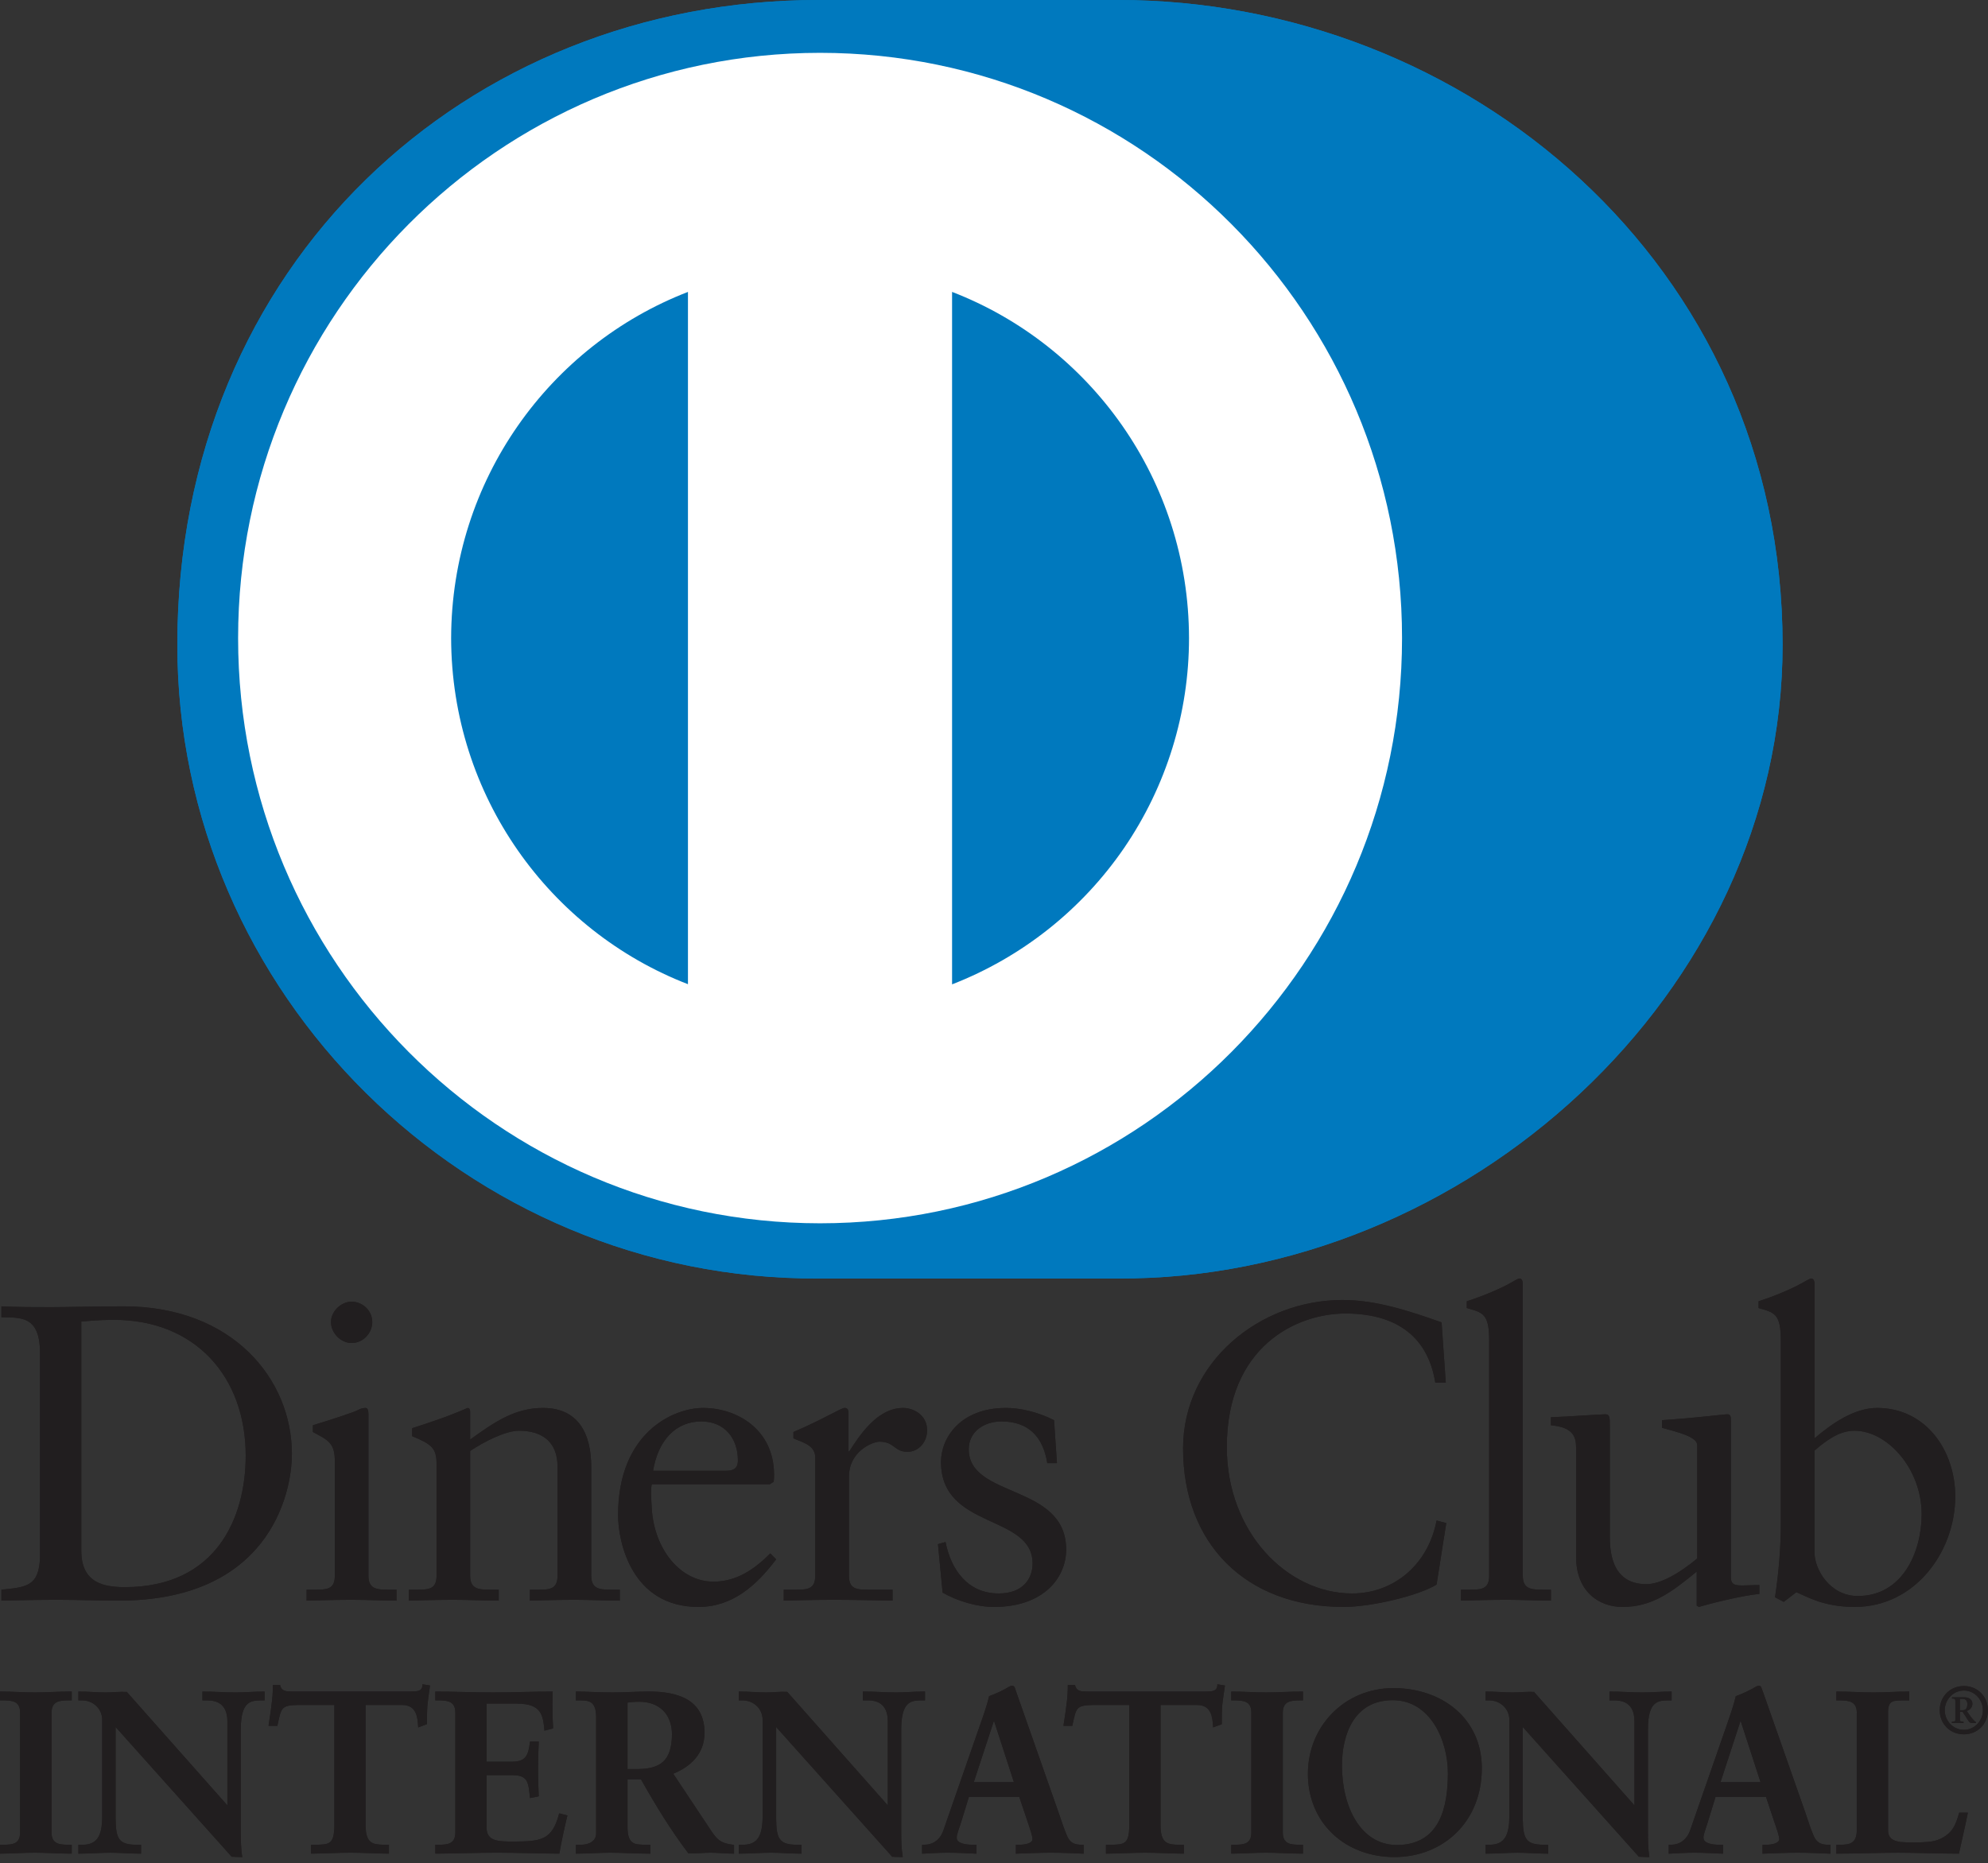 <?xml version="1.0" encoding="UTF-8" standalone="no"?><!DOCTYPE svg PUBLIC "-//W3C//DTD SVG 1.1//EN" "http://www.w3.org/Graphics/SVG/1.1/DTD/svg11.dtd"><svg width="100%" height="100%" viewBox="0 0 223 209" version="1.1" xmlns="http://www.w3.org/2000/svg" xmlns:xlink="http://www.w3.org/1999/xlink" xml:space="preserve" xmlns:serif="http://www.serif.com/" style="fill-rule:evenodd;clip-rule:evenodd;stroke-linejoin:round;stroke-miterlimit:2;"><rect x="0" y="0" width="223" height="209" fill="#333333" stroke="none"/><g><g><path d="M4.489,151.797c-0,-4.253 -2.212,-3.973 -4.332,-4.02l0,-1.229c1.845,0.091 3.73,0.091 5.575,0.091c1.976,0 4.659,-0.091 8.153,-0.091c12.209,-0 18.857,8.18 18.857,16.555c-0,4.684 -2.735,16.458 -19.42,16.458c-2.408,-0 -4.633,-0.093 -6.844,-0.093c-2.12,-0 -4.201,0.047 -6.321,0.093l0,-1.228c2.827,-0.285 4.201,-0.379 4.332,-3.597l-0,-22.939Zm4.632,22.184c0,3.643 2.591,4.067 4.894,4.067c10.195,-0 13.545,-7.711 13.545,-14.758c-0,-8.841 -5.667,-15.226 -14.762,-15.226c-1.936,0 -2.826,0.139 -3.677,0.189l0,25.728Zm25.27,4.352l0.903,0c1.321,0 2.264,0 2.264,-1.564l-0,-12.815c-0,-2.08 -0.707,-2.369 -2.461,-3.308l0,-0.758c2.225,-0.669 4.869,-1.56 5.052,-1.703c0.327,-0.189 0.615,-0.239 0.85,-0.239c0.236,-0 0.328,0.285 0.328,0.666l-0,18.157c-0,1.564 1.033,1.564 2.355,1.564l0.798,0l0,1.23c-1.596,0 -3.245,-0.094 -4.946,-0.094c-1.702,-0 -3.39,0.046 -5.143,0.094l-0,-1.23Zm5.051,-27.67c-1.23,0 -2.316,-1.133 -2.316,-2.363c-0,-1.184 1.138,-2.276 2.316,-2.276c1.217,0 2.316,0.999 2.316,2.276c0,1.277 -1.047,2.363 -2.316,2.363Zm9.527,13.572c-0,-1.748 -0.524,-2.219 -2.735,-3.118l-0,-0.898c2.028,-0.661 3.952,-1.277 6.216,-2.272c0.144,0 0.288,0.096 0.288,0.471l-0,3.077c2.682,-1.937 4.999,-3.549 8.166,-3.549c4.004,-0 5.417,2.933 5.417,6.622l0,12.201c0,1.564 1.034,1.564 2.356,1.564l0.85,0l0,1.23c-1.662,0 -3.31,-0.094 -4.999,-0.094c-1.701,-0 -3.402,0.046 -5.09,0.094l-0,-1.23l0.837,0c1.335,0 2.264,0 2.264,-1.564l0,-12.247c0,-2.699 -1.635,-4.02 -4.331,-4.02c-1.505,-0 -3.913,1.228 -5.47,2.271l-0,13.995c-0,1.565 1.034,1.565 2.355,1.565l0.851,0l-0,1.23c-1.649,0 -3.298,-0.094 -4.999,-0.094c-1.701,-0 -3.403,0.046 -5.091,0.094l0,-1.23l0.851,0c1.322,0 2.264,0 2.264,-1.565l-0,-12.533Zm24.144,2.273c-0.105,0.427 -0.105,1.135 0,2.746c0.275,4.491 3.154,8.179 6.923,8.179c2.604,-0 4.632,-1.419 6.373,-3.169l0.654,0.665c-2.172,2.883 -4.855,5.342 -8.715,5.342c-7.499,0 -9.017,-7.285 -9.017,-10.309c0,-9.272 6.229,-12.016 9.527,-12.016c3.821,-0 7.93,2.41 7.97,7.424c-0,0.288 -0,0.568 -0.04,0.854l-0.432,0.284l-13.243,0Zm8.349,-1.514c1.178,0 1.309,-0.615 1.309,-1.182c-0,-2.411 -1.453,-4.352 -4.096,-4.352c-2.879,-0 -4.855,2.125 -5.418,5.534l8.205,0Zm6.452,13.339l1.269,0c1.322,0 2.264,0 2.264,-1.564l-0,-13.289c-0,-1.466 -1.74,-1.75 -2.447,-2.128l-0,-0.706c3.442,-1.469 5.326,-2.7 5.758,-2.7c0.275,-0 0.419,0.143 0.419,0.618l-0,4.255l0.091,0c1.178,-1.842 3.167,-4.873 6.033,-4.873c1.191,-0 2.696,0.802 2.696,2.507c-0,1.277 -0.903,2.416 -2.212,2.416c-1.466,-0 -1.466,-1.139 -3.114,-1.139c-0.812,0 -3.442,1.089 -3.442,3.928l-0,11.111c-0,1.564 0.942,1.564 2.264,1.564l2.63,0l0,1.23c-2.591,-0.048 -4.567,-0.094 -6.595,-0.094c-1.937,-0 -3.913,0.046 -5.614,0.094l-0,-1.23Zm18.15,-5.347c0.615,3.122 2.5,5.772 5.955,5.772c2.774,0 3.808,-1.702 3.808,-3.358c-0,-5.581 -10.273,-3.784 -10.273,-11.398c0,-2.65 2.12,-6.056 7.302,-6.056c1.505,-0 3.533,0.429 5.379,1.375l0.327,4.82l-1.086,-0c-0.471,-2.976 -2.12,-4.68 -5.143,-4.68c-1.885,0 -3.664,1.089 -3.664,3.12c-0,5.538 10.927,3.832 10.927,11.257c-0,3.12 -2.5,6.434 -8.101,6.434c-1.897,0 -4.109,-0.663 -5.758,-1.607l-0.523,-5.44l0.85,-0.239Zm56.114,-17.877l-1.177,-0c-0.89,-5.532 -4.803,-7.756 -10.09,-7.756c-5.418,-0 -13.296,3.639 -13.296,14.99c0,9.559 6.792,16.415 14.055,16.415c4.659,0 8.532,-3.215 9.475,-8.183l1.086,0.282l-1.086,6.905c-1.976,1.233 -7.303,2.509 -10.43,2.509c-11.019,0 -18.007,-7.142 -18.007,-17.784c0,-9.696 8.637,-16.651 17.876,-16.651c3.821,-0 7.498,1.234 11.123,2.512l0.471,6.761Zm1.702,23.224l0.889,0c1.322,0 2.277,0 2.277,-1.564l0,-26.34c0,-3.076 -0.706,-3.171 -2.512,-3.69l-0,-0.758c1.897,-0.612 3.873,-1.466 4.868,-2.035c0.51,-0.282 0.89,-0.521 1.034,-0.521c0.288,0 0.379,0.286 0.379,0.666l0,32.678c0,1.564 1.034,1.564 2.356,1.564l0.798,0l0,1.23c-1.596,0 -3.245,-0.094 -4.946,-0.094c-1.702,-0 -3.39,0.046 -5.143,0.094l-0,-1.23Zm30.281,-1.375c0,0.854 0.511,0.901 1.309,0.901c0.576,0 1.269,-0.047 1.884,-0.047l0,0.995c-2.028,0.188 -5.889,1.183 -6.791,1.464l-0.236,-0.143l-0,-3.827c-2.827,2.316 -4.999,3.97 -8.349,3.97c-2.539,0 -5.182,-1.654 -5.182,-5.624l-0,-12.113c-0,-1.228 -0.183,-2.412 -2.827,-2.646l0,-0.9c1.701,-0.046 5.47,-0.33 6.085,-0.33c0.524,-0 0.524,0.331 0.524,1.371l-0,12.198c-0,1.422 -0,5.488 4.096,5.488c1.596,0 3.729,-1.228 5.705,-2.879l0,-12.73c0,-0.942 -2.264,-1.46 -3.952,-1.935l0,-0.852c4.227,-0.284 6.884,-0.661 7.342,-0.661c0.392,-0 0.392,0.33 0.392,0.853l0,17.447Zm9.383,-15.606c1.885,-1.608 4.423,-3.406 7.014,-3.406c5.484,-0 8.768,4.782 8.768,9.932c0,6.197 -4.515,12.393 -11.267,12.393c-3.481,0 -5.326,-1.136 -6.556,-1.654l-1.414,1.085l-0.981,-0.518c0.419,-2.79 0.654,-5.535 0.654,-8.417l0,-20.338c0,-3.076 -0.706,-3.171 -2.499,-3.69l-0,-0.758c1.897,-0.612 3.873,-1.466 4.855,-2.035c0.523,-0.282 0.903,-0.521 1.047,-0.521c0.274,0 0.379,0.286 0.379,0.666l0,17.261Zm0,12.864c0,1.798 1.688,4.828 4.855,4.828c5.038,-0 7.158,-4.969 7.158,-9.18c0,-5.107 -3.86,-9.362 -7.537,-9.362c-1.754,-0 -3.206,1.136 -4.476,2.226l0,11.488Zm-203.439,32.845l0.366,0c0.916,0 1.898,-0.125 1.898,-1.465l-0,-13.483c-0,-1.341 -0.982,-1.468 -1.898,-1.468l-0.366,-0l-0,-0.772c1.007,-0 2.538,0.102 3.808,0.102c1.282,-0 2.813,-0.102 4.017,-0.102l0,0.772l-0.353,-0c-0.929,-0 -1.898,0.127 -1.898,1.468l0,13.483c0,1.34 0.969,1.465 1.898,1.465l0.353,0l0,0.776c-1.23,0 -2.774,-0.102 -4.043,-0.102c-1.27,0 -2.775,0.102 -3.782,0.102l-0,-0.776Z" style="fill:#211e1f;fill-rule:nonzero;"/><path d="M7.93,207.946c-1.23,-0 -2.774,-0.105 -4.043,-0.105c-1.257,0 -2.775,0.105 -3.782,0.105l-0.105,-0l0,-0.996l0.471,0c0.929,-0.021 1.78,-0.097 1.78,-1.354l-0,-13.483c-0,-1.258 -0.851,-1.341 -1.78,-1.36l-0.471,0l0,-0.996l0.105,0c1.007,0 2.552,0.102 3.808,0.102c1.269,0 2.813,-0.102 4.017,-0.102l0.118,0l0,0.996l-0.471,0c-0.929,0.019 -1.78,0.102 -1.793,1.36l0,13.483c0.013,1.257 0.864,1.332 1.793,1.354l0.471,0l0,0.995l-0.118,-0l0,0.001Zm-0.104,-0.22l-0,-0.549l-0.249,-0c-0.916,-0 -2.002,-0.16 -2.015,-1.581l-0,-13.483c0.013,-1.423 1.099,-1.582 2.015,-1.582l0.249,-0l-0,-0.547c-1.191,-0 -2.67,0.101 -3.913,0.101c-1.217,-0 -2.696,-0.093 -3.691,-0.101l0,0.547l0.249,-0c0.916,-0 2.002,0.159 2.002,1.582l0,13.483c0,1.422 -1.086,1.581 -2.002,1.581l-0.249,-0l0,0.549c0.995,-0.01 2.448,-0.105 3.665,-0.105c1.243,0 2.735,0.097 3.939,0.105Zm17.732,-4.962l0.052,-0.051l-0,-9.649c-0,-2.113 -1.466,-2.418 -2.225,-2.418l-0.576,-0l0,-0.775c1.217,0 2.395,0.102 3.599,0.102c1.047,0 2.107,-0.102 3.154,-0.102l-0,0.774l-0.38,-0c-1.086,-0 -2.29,0.205 -2.29,3.266l0,11.712c0,0.9 0.026,1.8 0.157,2.596l-0.981,0l-13.204,-14.771l-0,10.603c-0,2.241 0.432,3.009 2.408,3.009l0.432,0l-0,0.776c-1.1,0 -2.199,-0.101 -3.311,-0.101c-1.152,0 -2.33,0.101 -3.481,0.101l-0,-0.776l0.353,0c1.78,0 2.316,-1.207 2.316,-3.264l0,-10.839c0,-1.44 -1.19,-2.312 -2.342,-2.312l-0.327,-0l-0,-0.774c0.968,0 1.976,0.102 2.944,0.102c0.772,0 1.518,-0.102 2.29,-0.102l11.412,12.893Z" style="fill:#211e1f;fill-rule:nonzero;"/><path d="M27.049,208.333l-1.06,-0.039l-13.02,-14.554l-0,10.313c0.026,2.239 0.366,2.872 2.303,2.898l0.549,0l0,0.995l-0.117,-0c-1.113,-0 -2.212,-0.103 -3.311,-0.103c-1.139,-0 -2.317,0.104 -3.481,0.104l-0.118,0l-0,-0.996l0.471,0c1.701,-0.009 2.186,-1.1 2.199,-3.152l-0,-10.839c-0,-1.371 -1.126,-2.202 -2.225,-2.204l-0.445,-0l-0,-0.993l0.118,-0c0.981,-0 1.976,0.098 2.944,0.098c0.759,-0 1.505,-0.098 2.369,-0.06l11.28,12.73l0,-9.464c-0.013,-2.048 -1.374,-2.294 -2.12,-2.311l-0.68,-0l-0,-0.993l0.104,-0c1.217,-0 2.395,0.098 3.599,0.098c1.047,-0 2.094,-0.098 3.154,-0.098l0.118,-0l-0,0.992l-0.498,-0c-1.06,0.031 -2.146,0.123 -2.172,3.157l0,11.711c0,0.899 0.026,1.8 0.144,2.579l0.026,0.131l-0.131,0Zm-0.981,-0.226l0.85,-0c-0.117,-0.773 -0.13,-1.629 -0.13,-2.484l-0,-11.711c-0,-3.088 1.295,-3.381 2.394,-3.381l0.275,-0l0,-0.545c-1.02,0.007 -2.028,0.1 -3.049,0.1c-1.178,-0 -2.316,-0.093 -3.481,-0.1l0,0.545l0.458,-0c0.785,-0 2.343,0.354 2.343,2.536l-0.04,9.724l-0.13,0.135l-11.412,-12.94c-0.772,0 -1.505,0.1 -2.29,0.1c-0.942,-0 -1.91,-0.093 -2.84,-0.1l0,0.545l0.223,-0c1.204,-0 2.447,0.922 2.447,2.429l0,10.838c0,2.057 -0.576,3.373 -2.421,3.381l-0.249,-0.008l0,0.555c1.113,-0.01 2.264,-0.103 3.377,-0.103c1.073,-0 2.146,0.094 3.206,0.104l-0,-0.548l-0.327,0c-2.016,-0.008 -2.526,-0.888 -2.526,-3.126l0,-10.893l13.322,14.947Zm-0.563,-5.394l0,-0.008l-0.026,-0.018l0.026,0.026Zm7.904,-11.554c-1.923,-0 -2.002,0.463 -2.381,2.34l-0.772,-0c0.104,-0.719 0.222,-1.438 0.3,-2.188c0.105,-0.72 0.158,-1.438 0.158,-2.183l0.615,-0c0.209,0.772 0.85,0.745 1.544,0.745l13.23,-0c0.694,-0 1.335,-0.024 1.4,-0.799l0.602,0.104c-0.091,0.695 -0.196,1.389 -0.275,2.086c-0.052,0.693 -0.052,1.389 -0.052,2.083l-0.772,0.287c-0.052,-0.953 -0.183,-2.475 -1.898,-2.475l-4.2,-0l-0,13.692c-0,1.984 0.89,2.21 2.12,2.21l0.497,0l-0,0.776c-1.008,0 -2.8,-0.1 -4.188,-0.1c-1.544,-0 -3.337,0.1 -4.344,0.1l-0,-0.776l0.497,0c1.413,0 2.12,-0.125 2.12,-2.156l-0,-13.746l-4.201,-0Z" style="fill:#211e1f;fill-rule:nonzero;"/><path d="M43.525,207.945c-1.008,-0 -2.814,-0.105 -4.188,-0.105c-1.531,-0 -3.337,0.105 -4.331,0.105l-0.118,-0l0,-0.996l0.602,-0c1.413,-0.034 1.976,-0.053 2.015,-2.047l0,-13.634l-4.096,-0l0,-0.228l4.319,-0l-0,13.861c-0,2.065 -0.825,2.273 -2.238,2.274l-0.379,0l-0,0.543c1.007,-0.005 2.735,-0.098 4.226,-0.098c1.335,0 3.049,0.093 4.07,0.098l0,-0.543l-0.379,0c-1.243,-0.001 -2.238,-0.306 -2.238,-2.328l-0,-13.807l4.318,-0c1.728,0.008 1.95,1.476 2.003,2.431l0.562,-0.205c0,-0.672 0,-1.344 0.04,-2.022c0.078,-0.662 0.17,-1.319 0.274,-1.976l-0.392,-0.066c-0.118,0.75 -0.838,0.787 -1.492,0.78l-13.361,0c-0.602,0 -1.256,-0.028 -1.492,-0.747l-0.419,0c-0.013,0.698 -0.052,1.395 -0.157,2.086c-0.078,0.708 -0.196,1.387 -0.288,2.066l0.55,0c0.34,-1.792 0.563,-2.373 2.473,-2.347l0,0.228c-1.897,0.032 -1.858,0.354 -2.277,2.256l-0.013,0.087l-0.994,0l0.013,-0.133c0.104,-0.721 0.235,-1.438 0.314,-2.188c0.104,-0.713 0.157,-1.428 0.157,-2.167l-0,-0.112l0.811,0l0.013,0.08c0.183,0.649 0.655,0.653 1.309,0.664l13.361,-0c0.72,-0.011 1.243,-0.021 1.282,-0.694l0.014,-0.122l0.117,0.025l0.72,0.115l-0.013,0.112c-0.105,0.689 -0.196,1.382 -0.275,2.077c-0.052,0.684 -0.052,1.38 -0.052,2.074l-0,0.081l-0.079,0.027l-0.903,0.333l-0.013,-0.151c-0.065,-0.967 -0.17,-2.366 -1.793,-2.366l-4.096,0l0,13.58c0.027,1.942 0.799,2.077 2.016,2.1l0.602,0l-0,0.996l-0.105,0l-0,0.003Zm5.405,-0.886l0.366,-0c0.916,-0 1.898,-0.125 1.898,-1.465l-0,-13.482c-0,-1.342 -0.982,-1.469 -1.898,-1.469l-0.366,0l-0,-0.773c1.557,-0 4.24,0.102 6.386,0.102c2.159,-0 4.829,-0.102 6.569,-0.102c-0.039,1.312 -0.026,2.626 0.052,3.936l-0.772,0.208c-0.117,-1.672 -0.432,-3.008 -3.127,-3.008l-3.56,-0l0,6.739l3.049,0c1.545,0 1.872,-0.873 2.029,-2.266l0.759,-0c-0.092,1.981 -0.092,3.965 -0,5.946l-0.759,0.154c-0.157,-1.544 -0.236,-2.546 -2.003,-2.546l-3.075,-0l0,5.993c0,1.675 1.479,1.675 3.128,1.675c3.075,0 4.436,-0.208 5.208,-3.138l0.72,0.177c-0.34,1.353 -0.641,2.719 -0.877,4.095c-1.636,-0 -4.593,-0.101 -6.896,-0.101c-2.317,-0 -5.366,0.101 -6.831,0.101l-0,-0.776Z" style="fill:#211e1f;fill-rule:nonzero;"/><path d="M62.657,207.945c-1.649,-0 -4.593,-0.105 -6.909,-0.105c-2.304,-0 -5.353,0.105 -6.818,0.105l-0.105,-0l-0,-0.995l0.458,0c0.942,-0.014 1.78,-0.098 1.793,-1.354l-0,-13.484c-0.013,-1.257 -0.851,-1.34 -1.793,-1.36l-0.458,-0l-0,-0.991l0.105,0c1.57,0 4.227,0.098 6.386,0.098c2.159,0 4.815,-0.098 6.569,-0.098l0.118,0l-0.013,0.115c-0.013,0.443 -0.026,0.885 -0.026,1.329c-0,0.89 0.026,1.862 0.078,2.596l0,0.092l-0.078,0.024l-0.903,0.236l-0,-0.131c-0.157,-1.67 -0.38,-2.881 -3.023,-2.906l-3.455,-0l-0,6.513l2.944,-0c1.479,-0.013 1.741,-0.772 1.911,-2.158l0.013,-0.102l0.981,-0l0,0.115c-0.052,1.002 -0.078,2.006 -0.078,3.008c-0,0.974 0.026,1.952 0.078,2.932l0,0.09l-0.091,0.021l-0.89,0.178l-0.013,-0.12c-0.17,-1.571 -0.183,-2.431 -1.885,-2.45l-2.97,-0.001l-0,5.886c-0,1.562 1.348,1.553 3.023,1.562c3.088,-0.017 4.318,-0.167 5.09,-3.058l0.027,-0.103l0.117,0.021l0.812,0.21l-0.026,0.108c-0.328,1.362 -0.629,2.723 -0.864,4.085l-0.026,0.092l-0.079,-0Zm-0.091,-0.224c0.222,-1.309 0.51,-2.607 0.824,-3.896l-0.51,-0.129c-0.759,2.88 -2.251,3.136 -5.274,3.118c-1.623,0 -3.246,0 -3.246,-1.788l0,-6.104l3.193,-0c1.78,-0.021 1.963,1.065 2.094,2.529l0.55,-0.115c-0.092,-1.913 -0.092,-3.83 -0,-5.743l-0.55,-0c-0.144,1.34 -0.562,2.282 -2.12,2.263l-3.167,0l0,-6.965l3.678,-0c2.669,-0.02 3.114,1.362 3.232,2.981l0.55,-0.15c-0.053,-0.838 -0.079,-1.677 -0.079,-2.517c0,-0.441 0.013,-0.857 0.026,-1.221c-1.74,0.008 -4.344,0.099 -6.451,0.099c-2.107,0 -4.711,-0.091 -6.282,-0.099l0,0.545l0.249,0c0.916,0 2.015,0.161 2.015,1.583l0,13.484c0,1.417 -1.099,1.574 -2.015,1.581l-0.249,-0l0,0.543c1.505,-0.002 4.463,-0.099 6.714,-0.099c2.264,0 5.156,0.097 6.818,0.099l-0,0.001Zm4.423,-15.123c-0,-1.878 -1.021,-1.955 -1.819,-1.955l-0.458,0l-0,-0.774c0.811,-0 2.408,0.104 3.965,0.104c1.544,0 2.774,-0.104 4.135,-0.104c3.232,-0 6.111,0.876 6.111,4.535c0,2.31 -1.544,3.727 -3.572,4.528l4.384,6.585c0.72,1.089 1.23,1.393 2.499,1.543l0,0.776c-0.85,0 -1.675,-0.102 -2.525,-0.102c-0.786,-0 -1.61,0.102 -2.408,0.102c-1.976,-2.6 -3.664,-5.381 -5.339,-8.342l-1.689,-0l0,5.51c0,1.984 0.916,2.056 2.107,2.056l0.458,0l0,0.776c-1.465,0 -2.944,-0.102 -4.41,-0.102c-1.23,-0 -2.447,0.102 -3.716,0.102l-0,-0.776l0.458,0c0.955,0 1.819,-0.433 1.819,-1.387l-0,-13.076l-0,0.001Zm3.284,5.97l1.257,0c2.565,0 3.952,-0.977 3.952,-4.015c-0,-2.287 -1.466,-3.755 -3.756,-3.755c-0.759,-0 -1.086,0.08 -1.453,0.103l0,7.667Z" style="fill:#211e1f;fill-rule:nonzero;"/><path d="M82.234,207.945c-0.863,-0 -1.675,-0.104 -2.525,-0.104c-0.786,0 -1.597,0.105 -2.5,0.06c-1.963,-2.588 -3.651,-5.352 -5.313,-8.294l-1.505,0l0,5.393c0.026,1.937 0.798,1.92 1.989,1.949l0.576,-0l0,0.997l-0.118,-0c-1.465,-0 -2.957,-0.105 -4.41,-0.105c-1.23,0 -2.434,0.105 -3.716,0.105l-0.118,-0l-0,-0.997l0.576,-0c0.916,-0.005 1.701,-0.408 1.701,-1.275l-0,-13.076c-0.013,-1.826 -0.903,-1.816 -1.701,-1.842l-0.576,-0l-0,-0.999l0.118,0c0.824,0 2.408,0.102 3.965,0.102c1.531,0 2.774,-0.102 4.135,-0.102c3.232,0.008 6.216,0.903 6.216,4.639c0,2.326 -1.531,3.777 -3.507,4.586l4.305,6.474c0.72,1.067 1.165,1.333 2.421,1.493l0.092,0.014l-0,0.983l-0.105,-0.001Zm-12.078,-8.561l1.871,-0l0.026,0.056c1.675,2.957 3.363,5.733 5.248,8.286c0.785,0 1.609,-0.106 2.408,-0.106c0.824,0 1.609,0.089 2.407,0.101l0,-0.563c-1.203,-0.15 -1.766,-0.51 -2.473,-1.579l-4.462,-6.701l0.131,-0.052c2.002,-0.792 3.494,-2.167 3.494,-4.43c-0,-3.57 -2.762,-4.398 -5.994,-4.412c-1.348,-0 -2.578,0.102 -4.135,0.102c-1.505,-0 -3.023,-0.094 -3.861,-0.102l0,0.545l0.354,0c0.798,0.002 1.923,0.134 1.923,2.069l0,13.076c0,1.031 -0.955,1.503 -1.923,1.505l-0.354,0l0,0.542c1.231,-0.003 2.408,-0.101 3.612,-0.101c1.427,0 2.879,0.098 4.293,0.101l-0,-0.542l-0.341,0c-1.178,-0.002 -2.224,-0.148 -2.224,-2.179l-0,-5.616Zm0.117,-0.707l-0.117,-0l-0,-7.879l0.104,-0.009c0.354,-0.028 0.694,-0.101 1.466,-0.101c2.342,-0 3.86,1.524 3.86,3.871c0,3.072 -1.465,4.117 -4.056,4.117l-1.257,-0l0,0.001Zm1.257,-0.221c2.538,-0.021 3.821,-0.906 3.847,-3.897c-0.013,-2.249 -1.413,-3.644 -3.651,-3.653c-0.694,0 -1.008,0.064 -1.335,0.093l0,7.457l1.139,-0Zm28.122,4.308l0.039,-0.051l0,-9.649c0,-2.113 -1.452,-2.419 -2.224,-2.419l-0.563,-0l-0,-0.774c1.204,0 2.382,0.102 3.586,0.102c1.06,0 2.107,-0.102 3.166,-0.102l0,0.774l-0.392,-0c-1.073,-0 -2.277,0.204 -2.277,3.266l-0,11.712c-0,0.899 0.026,1.8 0.144,2.596l-0.969,0l-13.217,-14.771l0,10.603c0,2.241 0.445,3.009 2.421,3.009l0.432,0l0,0.776c-1.099,0 -2.211,-0.102 -3.311,-0.102c-1.151,-0 -2.342,0.102 -3.494,0.102l0,-0.776l0.367,0c1.766,0 2.303,-1.207 2.303,-3.264l-0,-10.839c-0,-1.441 -1.178,-2.314 -2.33,-2.314l-0.34,0l0,-0.772c0.982,0 1.976,0.102 2.958,0.102c0.759,0 1.505,-0.102 2.277,-0.102l11.424,12.893Z" style="fill:#211e1f;fill-rule:nonzero;"/><path d="M101.131,208.332l-1.047,-0.035l-13.021,-14.556l0,10.312c0.026,2.238 0.366,2.874 2.303,2.898l0.537,0l-0,0.995l-0.105,-0c-1.112,-0 -2.211,-0.105 -3.311,-0.105c-1.151,0 -2.342,0.105 -3.494,0.105l-0.118,-0l0,-0.995l0.472,0c1.701,-0.007 2.185,-1.101 2.198,-3.16l0,-10.833c0,-1.371 -1.112,-2.201 -2.212,-2.203l-0.458,-0l0,-0.995l0.118,-0c0.982,-0 1.989,0.101 2.958,0.101c0.746,-0 1.492,-0.102 2.355,-0.067l11.281,12.737l-0,-9.468c-0.013,-2.044 -1.374,-2.298 -2.12,-2.308l-0.681,-0l0,-0.995l0.118,-0c1.204,-0 2.395,0.101 3.586,0.101c1.047,-0 2.107,-0.102 3.153,-0.102l0.118,-0l0,0.996l-0.497,-0c-1.06,0.028 -2.146,0.123 -2.172,3.159l-0,11.709c-0,0.9 0.026,1.792 0.157,2.583l0.013,0.126l-0.131,0Zm-0.969,-0.225l0.838,-0c-0.105,-0.772 -0.131,-1.629 -0.131,-2.484l0,-11.709c0,-3.089 1.296,-3.375 2.395,-3.385l0.275,0l-0,-0.544c-1.008,0.008 -2.029,0.101 -3.049,0.101c-1.178,-0 -2.317,-0.093 -3.481,-0.101l-0,0.544l0.458,0c0.785,0.01 2.342,0.356 2.342,2.534l-0.039,9.728l-0.039,0.053l-0.079,0.083l-11.424,-12.941c-0.759,0 -1.505,0.1 -2.277,0.1c-0.956,-0 -1.911,-0.093 -2.853,-0.1l-0,0.545l0.235,-0c1.204,0.008 2.435,0.92 2.435,2.427l-0,10.833c-0,2.066 -0.576,3.382 -2.408,3.388l-0.262,-0.001l-0,0.544c1.112,-0.005 2.264,-0.099 3.389,-0.099c1.073,-0 2.133,0.094 3.193,0.099l0,-0.543l-0.314,0c-2.028,-0.001 -2.525,-0.888 -2.538,-3.128l-0,-10.887l13.334,14.943Zm-0.575,-5.393l-0,-0.008l-0.027,-0.019l0.027,0.027Zm8.192,1.442c-0.262,0.873 -0.563,1.547 -0.563,2.006c-0,0.775 1.073,0.901 1.924,0.901l0.274,-0l0,0.774c-1.033,-0.061 -2.067,-0.095 -3.101,-0.102c-0.929,0 -1.845,0.047 -2.774,0.102l-0,-0.776l0.157,0c1.007,0 1.858,-0.59 2.224,-1.673l4.11,-11.809c0.34,-0.953 0.798,-2.241 0.955,-3.194c0.824,-0.28 1.845,-0.795 2.329,-1.104c0.079,-0.026 0.131,-0.054 0.21,-0.054c0.078,0 0.13,0 0.183,0.08c0.078,0.204 0.144,0.437 0.235,0.643l4.711,13.46c0.314,0.899 0.615,1.852 0.956,2.625c0.301,0.721 0.85,1.026 1.688,1.026l0.157,0l-0,0.776c-1.178,-0.061 -2.356,-0.095 -3.533,-0.1c-1.27,-0 -2.552,0.045 -3.861,0.1l0,-0.776l0.288,0c0.589,0 1.597,-0.099 1.597,-0.743c-0,-0.335 -0.236,-1.029 -0.524,-1.854l-0.994,-2.987l-5.824,0l-0.824,2.68l-0,-0.001Zm3.742,-11.401l-0.052,0l-2.382,7.283l4.79,-0l-2.356,-7.283Z" style="fill:#211e1f;fill-rule:nonzero;"/><path d="M121.441,207.946c-1.152,-0.052 -2.303,-0.105 -3.534,-0.105c-1.256,0 -2.525,0.053 -3.847,0.105l-0.105,0.008l0,-1.007l0.393,0c0.589,0 1.466,-0.136 1.466,-0.629c0.013,-0.293 -0.223,-1 -0.498,-1.819l-0.981,-2.91l-5.653,-0l-0.799,2.6c-0.261,0.878 -0.575,1.558 -0.562,1.977c-0,0.628 0.955,0.781 1.819,0.781l0.392,0l0,1.006l-0.118,-0.007c-1.033,-0.052 -2.08,-0.105 -3.101,-0.105c-0.916,0 -1.845,0.053 -2.761,0.105l-0.118,0.008l0,-1.007l0.262,0c0.955,-0.003 1.753,-0.547 2.12,-1.595l4.109,-11.81c0.34,-0.954 0.798,-2.237 1.021,-3.263c0.811,-0.29 1.596,-0.66 2.329,-1.104c0.078,-0.025 0.144,-0.06 0.249,-0.06c0.052,-0.003 0.117,0.01 0.157,0.036c0.052,0.027 0.091,0.066 0.13,0.114c0.066,0.212 0.144,0.44 0.223,0.649l4.724,13.46c0.314,0.903 0.615,1.854 0.955,2.614c0.288,0.686 0.759,0.957 1.584,0.959l0.262,0l-0,1.007l-0.118,-0.008Zm-7.263,-0.23c1.269,-0.044 2.512,-0.095 3.729,-0.095c1.204,0 2.317,0.051 3.429,0.095l0,-0.537l-0.039,0c-0.877,0.005 -1.479,-0.34 -1.793,-1.099c-0.34,-0.781 -0.654,-1.735 -0.955,-2.637l-4.724,-13.457c-0.079,-0.205 -0.144,-0.439 -0.223,-0.621c-0.013,-0.025 -0.013,-0.025 -0.026,-0.025l-0.052,-0c-0.053,-0 -0.079,0.016 -0.144,0.034c-0.498,0.323 -1.531,0.827 -2.29,1.03c-0.158,0.973 -0.616,2.257 -0.956,3.211l-4.109,11.812c-0.392,1.116 -1.282,1.755 -2.329,1.752l-0.04,0l0,0.537c0.877,-0.044 1.767,-0.095 2.657,-0.095c0.995,0 2.002,0.051 2.984,0.095l-0,-0.537l-0.157,0c-0.838,-0.01 -2.003,-0.105 -2.042,-1.013c0,-0.513 0.314,-1.172 0.563,-2.041l0.118,0.034l-0.118,-0.038l0.851,-2.751l5.98,0l1.034,3.058c0.288,0.827 0.523,1.512 0.523,1.89c-0.039,0.79 -1.125,0.845 -1.701,0.861l-0.17,0l-0,0.537Zm-5.248,-7.567l2.46,-7.506l0.21,-0l2.434,7.506l-5.104,0Zm0.301,-0.222l4.502,-0l-2.238,-6.898l-2.264,6.898Zm13.348,-8.768c-1.923,-0 -2.002,0.463 -2.381,2.34l-0.773,-0c0.092,-0.719 0.223,-1.438 0.315,-2.188c0.091,-0.72 0.143,-1.438 0.143,-2.183l0.616,-0c0.209,0.772 0.85,0.745 1.544,0.745l13.243,-0c0.681,-0 1.322,-0.024 1.374,-0.799l0.615,0.104c-0.091,0.695 -0.196,1.389 -0.275,2.086c-0.052,0.693 -0.052,1.389 -0.052,2.083l-0.772,0.285c-0.052,-0.95 -0.17,-2.473 -1.898,-2.473l-4.2,-0l-0,13.692c-0,1.984 0.89,2.21 2.12,2.21l0.484,0l-0,0.776c-0.995,0 -2.787,-0.1 -4.175,-0.1c-1.544,-0 -3.337,0.1 -4.331,0.1l-0,-0.776l0.484,0c1.413,0 2.133,-0.125 2.133,-2.156l0,-13.746l-4.214,-0Z" style="fill:#211e1f;fill-rule:nonzero;"/><path d="M132.695,207.946c-1.008,-0 -2.814,-0.105 -4.188,-0.105c-1.531,0 -3.324,0.105 -4.331,0.105l-0.118,-0l0,-0.996l0.602,0c1.413,-0.034 1.976,-0.052 2.015,-2.047l0,-13.633l-4.096,0l0,-0.228l4.319,0l-0,13.861c-0,2.065 -0.825,2.268 -2.238,2.272l-0.38,0l0,0.551c1.021,-0.01 2.736,-0.103 4.227,-0.103c1.335,-0 3.063,0.093 4.07,0.103l0,-0.549l-0.379,-0c-1.23,-0.006 -2.238,-0.304 -2.238,-2.326l-0,-13.809l4.318,0c1.728,0.008 1.95,1.477 2.003,2.431l0.562,-0.206c0,-0.67 0,-1.343 0.053,-2.017c0.065,-0.663 0.157,-1.323 0.261,-1.978l-0.392,-0.067c-0.118,0.749 -0.838,0.791 -1.479,0.78l-13.374,0c-0.602,0.007 -1.256,-0.029 -1.492,-0.751l-0.419,-0c-0.013,0.7 -0.065,1.398 -0.157,2.091c-0.065,0.708 -0.196,1.39 -0.288,2.066l0.55,0c0.34,-1.794 0.563,-2.375 2.473,-2.349l0,0.228c-1.897,0.032 -1.858,0.355 -2.277,2.258l-0.013,0.086l-0.994,-0l0.013,-0.128c0.104,-0.727 0.235,-1.444 0.314,-2.188c0.104,-0.719 0.157,-1.433 0.157,-2.171l-0,-0.113l0.811,0l0.013,0.081c0.183,0.649 0.655,0.652 1.309,0.664l0.131,0.002l13.243,0c0.707,-0.013 1.217,-0.025 1.269,-0.695l0,-0.123l0.131,0.025l0.72,0.115l-0.013,0.112c-0.105,0.689 -0.209,1.382 -0.288,2.075c-0.052,0.685 -0.052,1.382 -0.052,2.076l-0,0.079l-0.066,0.029l-0.916,0.331l0,-0.15c-0.065,-0.966 -0.17,-2.366 -1.793,-2.366l-4.096,-0l0,13.582c0.027,1.941 0.799,2.074 2.016,2.099l0.602,0l-0,0.995l-0.105,-0l-0,0.001Zm5.535,-0.886l0.354,0c0.929,0 1.897,-0.124 1.897,-1.466l0,-13.48c0,-1.342 -0.968,-1.469 -1.897,-1.469l-0.354,-0l0,-0.772c0.995,-0 2.539,0.102 3.795,0.102c1.283,-0 2.827,-0.102 4.031,-0.102l0,0.772l-0.366,-0c-0.916,-0 -1.898,0.127 -1.898,1.469l0,13.482c0,1.34 0.982,1.465 1.898,1.465l0.366,0l0,0.775c-1.23,0 -2.774,-0.101 -4.057,-0.101c-1.256,0 -2.774,0.102 -3.769,0.102l0,-0.777Z" style="fill:#211e1f;fill-rule:nonzero;"/><path d="M146.056,207.945c-1.243,-0 -2.774,-0.105 -4.057,-0.105c-1.256,-0 -2.774,0.105 -3.769,0.105l-0.117,-0l-0,-0.996l0.471,-0c0.929,-0.015 1.78,-0.094 1.78,-1.355l-0,-13.481c-0,-1.256 -0.851,-1.343 -1.78,-1.36l-0.471,0l-0,-0.992l0.117,0c0.995,0 2.539,0.097 3.795,0.097c1.27,0 2.814,-0.097 4.031,-0.097l0.105,0l-0,0.992l-0.471,0c-0.929,0.017 -1.78,0.104 -1.793,1.36l-0,13.481c0.013,1.261 0.864,1.34 1.793,1.355l0.471,-0l-0,0.994l-0.105,0l0,0.002Zm-0.118,-0.225l0,-0.545l-0.248,0c-0.916,0 -2.003,-0.162 -2.003,-1.581l0,-13.481c0,-1.423 1.087,-1.584 2.003,-1.584l0.248,0l0,-0.545c-1.191,0.006 -2.669,0.099 -3.913,0.099c-1.217,0 -2.695,-0.093 -3.69,-0.099l0,0.545l0.249,0c0.916,0 2.002,0.161 2.015,1.584l0,13.481c-0.013,1.419 -1.099,1.581 -2.015,1.581l-0.249,0l0,0.545c0.995,-0.011 2.447,-0.099 3.664,-0.099c1.244,0 2.735,0.093 3.939,0.099Zm10.352,-18.234c5.47,0 9.827,3.402 9.827,8.881c0,5.92 -4.24,9.854 -9.697,9.854c-5.443,-0 -9.605,-3.706 -9.605,-9.239c0,-5.351 4.135,-9.496 9.475,-9.496Zm0.379,17.603c4.986,-0 5.85,-4.405 5.85,-8.157c-0,-3.761 -2.029,-8.315 -6.282,-8.315c-4.488,0 -5.823,4.015 -5.823,7.461c-0,4.606 2.107,9.011 6.255,9.011Z" style="fill:#211e1f;fill-rule:nonzero;"/><path d="M146.71,198.983c0.013,-5.414 4.188,-9.601 9.58,-9.609l-0,0.221c-5.274,0 -9.357,4.091 -9.357,9.388c-0,5.47 4.096,9.121 9.487,9.123c5.405,-0.002 9.58,-3.882 9.593,-9.744c-0.013,-5.41 -4.306,-8.759 -9.723,-8.767l-0,-0.221c5.509,0.004 9.932,3.438 9.932,8.988c0,5.981 -4.292,9.958 -9.802,9.969c-5.483,-0.011 -9.697,-3.755 -9.71,-9.349l0,0.001Zm3.599,-0.905c0,-3.46 1.348,-7.576 5.928,-7.576c4.358,0.01 6.386,4.65 6.399,8.43c-0.013,3.753 -0.889,8.264 -5.954,8.264l0,-0.218c4.868,-0.007 5.719,-4.293 5.732,-8.046c-0,-3.729 -2.002,-8.197 -6.177,-8.202c-4.397,0.005 -5.705,3.92 -5.705,7.348c-0,4.584 2.08,8.889 6.15,8.9l0,0.218c-4.266,-0.005 -6.373,-4.485 -6.373,-9.118Zm33.095,4.686l0.053,-0.05l-0,-9.65c-0,-2.112 -1.466,-2.419 -2.238,-2.419l-0.55,-0l0,-0.774c1.204,0 2.382,0.102 3.586,0.102c1.047,0 2.107,-0.102 3.154,-0.102l-0,0.774l-0.38,-0c-1.086,-0 -2.29,0.204 -2.29,3.266l0,11.713c0,0.899 0.026,1.799 0.157,2.597l-0.968,-0l-13.217,-14.772l-0,10.602c-0,2.241 0.431,3.009 2.408,3.009l0.431,0l0,0.776c-1.099,0 -2.198,-0.101 -3.31,-0.101c-1.152,0 -2.33,0.101 -3.481,0.101l-0,-0.776l0.353,0c1.78,0 2.303,-1.205 2.303,-3.262l0,-10.84c0,-1.441 -1.165,-2.313 -2.329,-2.313l-0.341,-0l0,-0.772c0.982,-0 1.99,0.102 2.958,0.102c0.772,-0 1.518,-0.102 2.29,-0.102l11.411,12.891Z" style="fill:#211e1f;fill-rule:nonzero;"/><path d="M184.896,208.332l-1.06,-0.038l-13.021,-14.554l0,10.313c0.027,2.238 0.367,2.871 2.29,2.894l0.563,0l0,1l-0.118,0c-1.112,0 -2.211,-0.104 -3.31,-0.104c-1.152,-0 -2.33,0.104 -3.495,0.104l-0.104,0l-0,-1l0.471,0c1.688,-0.005 2.172,-1.097 2.198,-3.149l0,-10.84c0,-1.37 -1.125,-2.201 -2.224,-2.203l-0.445,-0l-0,-0.992l0.104,-0c0.982,-0 1.99,0.098 2.958,0.098c0.759,-0 1.505,-0.098 2.369,-0.062l11.267,12.732l-0,-9.464c-0,-2.048 -1.374,-2.294 -2.12,-2.312l-0.681,-0l0,-0.992l0.118,-0c1.217,-0 2.395,0.099 3.586,0.099c1.06,0 2.107,-0.099 3.167,-0.099l0.104,-0l0,0.992l-0.497,-0c-1.047,0.031 -2.146,0.126 -2.159,3.159l-0,11.709c-0,0.9 0.013,1.797 0.144,2.585l0.013,0.124l-0.118,0Zm-0.981,-0.225l0.85,-0c-0.117,-0.772 -0.131,-1.629 -0.131,-2.484l0,-11.709c0,-3.095 1.283,-3.375 2.382,-3.385l0.288,0l0,-0.544c-1.021,0.008 -2.028,0.101 -3.062,0.101c-1.165,-0 -2.316,-0.093 -3.468,-0.101l-0,0.544l0.445,0c0.798,0.01 2.342,0.362 2.342,2.538l-0.026,9.724l-0.131,0.136l-11.424,-12.941c-0.746,0 -1.505,0.1 -2.277,0.1c-0.942,-0 -1.911,-0.093 -2.84,-0.1l0,0.545l0.223,-0c1.204,0.008 2.447,0.92 2.447,2.427l-0,10.84c-0,2.057 -0.576,3.375 -2.421,3.381l-0.249,-0.001l0,0.544c1.113,-0.005 2.251,-0.099 3.377,-0.099c1.073,-0 2.133,0.094 3.206,0.099l-0,-0.543l-0.341,0c-2.015,-0.001 -2.512,-0.888 -2.512,-3.126l-0,-10.893l13.322,14.947Zm-0.576,-5.393l-0,-0.008l-0.013,-0.019l0.013,0.027Zm8.192,1.442c-0.249,0.873 -0.563,1.547 -0.563,2.006c0,0.775 1.086,0.901 1.924,0.901l0.288,-0l-0,0.774c-1.034,-0.061 -2.068,-0.095 -3.115,-0.102c-0.916,0 -1.845,0.047 -2.761,0.102l0,-0.776l0.144,0c1.008,0 1.858,-0.59 2.238,-1.673l4.109,-11.809c0.327,-0.953 0.798,-2.241 0.942,-3.194c0.811,-0.29 1.597,-0.66 2.343,-1.104c0.078,-0.026 0.13,-0.054 0.209,-0.054c0.065,0 0.118,0 0.17,0.08c0.079,0.204 0.157,0.437 0.236,0.643l4.724,13.46c0.301,0.899 0.602,1.852 0.942,2.625c0.314,0.721 0.851,1.026 1.701,1.026l0.157,0l0,0.776c-1.191,-0.061 -2.368,-0.095 -3.546,-0.1c-1.283,0.006 -2.565,0.04 -3.848,0.1l0,-0.776l0.275,0c0.589,0 1.597,-0.099 1.597,-0.743c-0,-0.335 -0.236,-1.029 -0.524,-1.854l-0.994,-2.987l-5.824,0l-0.824,2.68l-0,-0.001Zm3.756,-11.401l-0.053,0l-2.394,7.283l4.802,-0l-2.355,-7.283Z" style="fill:#211e1f;fill-rule:nonzero;"/><path d="M205.206,207.946c-1.165,-0.047 -2.316,-0.105 -3.533,-0.105c-1.256,0 -2.539,0.058 -3.848,0.105l-0.117,0.007l-0,-1.003l0.392,0c0.589,0 1.479,-0.14 1.479,-0.633c0.013,-0.293 -0.222,-0.995 -0.51,-1.819l-0.969,-2.911l-5.666,0l-0.798,2.601c-0.249,0.882 -0.563,1.558 -0.55,1.973c-0,0.632 0.955,0.789 1.806,0.789l0.392,0l0,1.003l-0.117,-0.007c-1.021,-0.047 -2.081,-0.105 -3.102,-0.105c-0.916,0 -1.832,0.058 -2.761,0.105l-0.118,0.007l0,-1.003l0.262,0c0.955,-0.004 1.754,-0.555 2.133,-1.599l4.109,-11.81c0.327,-0.954 0.785,-2.237 1.021,-3.26c0.798,-0.28 1.832,-0.793 2.329,-1.109c0.066,-0.023 0.131,-0.052 0.236,-0.052c0.065,-0.005 0.118,0.005 0.17,0.031c0.052,0.027 0.092,0.068 0.118,0.118c0.078,0.202 0.144,0.435 0.235,0.644l4.724,13.459c0.301,0.903 0.602,1.853 0.943,2.62c0.301,0.682 0.772,0.95 1.583,0.958l0.275,0l-0,1.003l-0.118,-0.007Zm-7.276,-0.226c1.269,-0.049 2.513,-0.099 3.743,-0.099c1.191,0 2.303,0.05 3.428,0.095l-0.013,-0.538l-0.039,-0c-0.864,0.002 -1.479,-0.34 -1.793,-1.099c-0.34,-0.782 -0.641,-1.736 -0.942,-2.635l-4.724,-13.459c-0.079,-0.205 -0.157,-0.44 -0.223,-0.614c-0.026,-0.032 -0.013,-0.032 -0.039,-0.032l-0.052,-0c-0.053,-0 -0.079,0.018 -0.144,0.035c-0.497,0.317 -1.518,0.83 -2.277,1.029c-0.17,0.973 -0.628,2.257 -0.955,3.211l-4.11,11.813c-0.392,1.116 -1.295,1.753 -2.342,1.751l-0.039,-0l-0,0.538c0.89,-0.045 1.766,-0.095 2.656,-0.095c0.995,0 2.016,0.05 2.997,0.095l0,-0.538l-0.17,-0c-0.838,-0.011 -2.002,-0.101 -2.042,-1.017c0.014,-0.51 0.328,-1.165 0.576,-2.038l0.105,0.034l-0.105,-0.037l0.851,-2.751l5.98,-0l1.021,3.057c0.288,0.829 0.523,1.513 0.523,1.891c-0.039,0.79 -1.112,0.845 -1.701,0.861l-0.17,-0l0,0.542Zm-5.247,-7.573l2.46,-7.505l0.222,-0l2.421,7.505l-5.103,-0Zm0.314,-0.222l4.488,0l-2.238,-6.892l-2.25,6.892Zm2.172,-7.138l0.052,-0.021l-0.052,0.021Zm16.502,12.526c-0,1.031 0.719,1.337 1.544,1.442c1.047,0.079 2.198,0.079 3.389,-0.052c1.073,-0.128 2.002,-0.746 2.46,-1.39c0.406,-0.567 0.642,-1.288 0.786,-1.853l0.746,-0c-0.275,1.466 -0.642,2.91 -0.943,4.376c-2.25,0 -4.514,-0.101 -6.778,-0.101c-2.251,0 -4.515,0.101 -6.766,0.101l0,-0.775l0.353,0c0.93,0 1.924,-0.125 1.924,-1.722l0,-13.226c0,-1.341 -0.994,-1.467 -1.924,-1.467l-0.353,-0l0,-0.773c1.348,-0 2.696,0.102 4.044,0.102c1.321,-0 2.591,-0.102 3.913,-0.102l-0,0.773l-0.655,-0c-0.968,-0 -1.74,0.027 -1.74,1.387l-0,13.28Z" style="fill:#211e1f;fill-rule:nonzero;"/><path d="M219.653,207.946c-2.264,-0 -4.527,-0.103 -6.778,-0.103c-2.251,-0 -4.515,0.103 -6.779,0.103l-0.105,-0l0,-0.995l0.471,0c0.93,-0.022 1.806,-0.086 1.819,-1.612l0,-13.23c-0.013,-1.251 -0.889,-1.336 -1.819,-1.354l-0.471,-0l0,-0.992l0.105,-0c1.374,-0 2.709,0.098 4.057,0.098c1.308,-0 2.591,-0.098 3.913,-0.098l0.104,-0l0,0.992l-0.759,-0c-0.994,0.028 -1.609,-0.019 -1.622,1.279l-0,13.28c-0,0.958 0.628,1.217 1.426,1.33c0.458,0.031 0.929,0.052 1.426,0.052c0.628,0 1.283,-0.031 1.937,-0.102c1.047,-0.123 1.95,-0.729 2.395,-1.342c0.392,-0.55 0.615,-1.257 0.772,-1.818l0.026,-0.085l0.969,-0l-0.027,0.136c-0.288,1.471 -0.641,2.91 -0.955,4.373l-0.013,0.089l-0.092,-0.001Zm-0.091,-0.224c0.288,-1.396 0.628,-2.761 0.903,-4.152l-0.524,-0c-0.157,0.56 -0.392,1.25 -0.798,1.812c-0.471,0.668 -1.426,1.296 -2.539,1.433c-0.667,0.07 -1.335,0.105 -1.963,0.105c-0.497,0 -0.981,-0.024 -1.439,-0.056c-0.838,-0.092 -1.649,-0.45 -1.649,-1.55l-0,-13.281c-0,-1.429 0.903,-1.502 1.858,-1.502l0.537,-0l-0,-0.547c-1.27,0.008 -2.513,0.102 -3.795,0.102c-1.322,-0 -2.618,-0.094 -3.939,-0.102l-0,0.547l0.248,-0c0.916,-0 2.029,0.159 2.029,1.577l-0,13.23c-0,1.664 -1.113,1.839 -2.029,1.839l-0.248,-0l-0,0.544c2.224,-0.003 4.436,-0.098 6.661,-0.098c2.237,-0 4.462,0.095 6.687,0.098l-0,0.001Zm0.733,-18.581c1.544,-0 2.695,1.192 2.695,2.719c0,1.521 -1.151,2.701 -2.695,2.701c-1.558,0 -2.709,-1.18 -2.709,-2.701c-0,-1.527 1.151,-2.719 2.709,-2.719Zm-0,4.917c1.204,-0 2.133,-1.036 2.133,-2.198c-0,-1.168 -0.916,-2.213 -2.133,-2.213c-1.217,0 -2.147,1.045 -2.147,2.213c0,1.162 0.93,2.198 2.147,2.198Zm-1.348,-0.77l-0,-0.133c0.327,-0.048 0.392,-0.037 0.392,-0.244l0,-2.005c0,-0.282 -0.039,-0.379 -0.379,-0.363l-0,-0.138l1.374,0c0.484,0 0.916,0.227 0.916,0.719c-0,0.403 -0.262,0.701 -0.641,0.816l0.445,0.622c0.209,0.282 0.445,0.545 0.602,0.638l-0,0.088l-0.537,0c-0.249,0 -0.471,-0.534 -0.968,-1.248l-0.301,-0l-0,0.9c-0,0.178 0.065,0.167 0.405,0.215l0,0.133l-1.308,0Zm0.903,-1.428l0.327,0c0.34,0 0.51,-0.265 0.51,-0.691c0,-0.433 -0.248,-0.585 -0.536,-0.585l-0.301,0l-0,1.276Zm-215.361,-40.063c-0,-4.253 -2.212,-3.973 -4.332,-4.02l0,-1.229c1.845,0.091 3.73,0.091 5.575,0.091c1.976,0 4.659,-0.091 8.153,-0.091c12.209,-0 18.857,8.18 18.857,16.555c-0,4.684 -2.735,16.458 -19.42,16.458c-2.408,-0 -4.633,-0.093 -6.844,-0.093c-2.12,-0 -4.201,0.047 -6.321,0.093l0,-1.228c2.827,-0.285 4.201,-0.379 4.332,-3.597l-0,-22.939Zm4.632,22.184c0,3.643 2.591,4.067 4.894,4.067c10.195,-0 13.545,-7.711 13.545,-14.758c-0,-8.841 -5.667,-15.226 -14.762,-15.226c-1.936,0 -2.826,0.139 -3.677,0.189l0,25.728Zm25.27,4.352l0.903,0c1.321,0 2.264,0 2.264,-1.564l-0,-12.815c-0,-2.08 -0.707,-2.369 -2.461,-3.308l0,-0.758c2.225,-0.669 4.869,-1.56 5.052,-1.703c0.327,-0.189 0.615,-0.239 0.85,-0.239c0.236,-0 0.328,0.285 0.328,0.666l-0,18.157c-0,1.564 1.033,1.564 2.355,1.564l0.798,0l0,1.23c-1.596,0 -3.245,-0.094 -4.946,-0.094c-1.702,-0 -3.39,0.046 -5.143,0.094l-0,-1.23Zm5.051,-27.67c-1.23,0 -2.316,-1.133 -2.316,-2.363c-0,-1.184 1.138,-2.276 2.316,-2.276c1.217,0 2.316,0.999 2.316,2.276c0,1.277 -1.047,2.363 -2.316,2.363Zm9.527,13.572c-0,-1.748 -0.524,-2.219 -2.735,-3.118l-0,-0.898c2.028,-0.661 3.952,-1.277 6.216,-2.272c0.144,0 0.288,0.096 0.288,0.471l-0,3.077c2.682,-1.937 4.999,-3.549 8.166,-3.549c4.004,-0 5.417,2.933 5.417,6.622l0,12.201c0,1.564 1.034,1.564 2.356,1.564l0.85,0l0,1.23c-1.662,0 -3.31,-0.094 -4.999,-0.094c-1.701,-0 -3.402,0.046 -5.09,0.094l-0,-1.23l0.837,0c1.335,0 2.264,0 2.264,-1.564l0,-12.247c0,-2.699 -1.635,-4.02 -4.331,-4.02c-1.505,-0 -3.913,1.228 -5.47,2.271l-0,13.995c-0,1.565 1.034,1.565 2.355,1.565l0.851,0l-0,1.23c-1.649,0 -3.298,-0.094 -4.999,-0.094c-1.701,-0 -3.403,0.046 -5.091,0.094l0,-1.23l0.851,0c1.322,0 2.264,0 2.264,-1.565l-0,-12.533Zm24.144,2.273c-0.105,0.427 -0.105,1.135 0,2.746c0.275,4.491 3.154,8.179 6.923,8.179c2.604,-0 4.632,-1.419 6.373,-3.169l0.654,0.665c-2.172,2.883 -4.855,5.342 -8.715,5.342c-7.499,0 -9.017,-7.285 -9.017,-10.309c0,-9.272 6.229,-12.016 9.527,-12.016c3.821,-0 7.93,2.41 7.97,7.424c-0,0.288 -0,0.568 -0.04,0.854l-0.432,0.284l-13.243,0Zm8.349,-1.514c1.178,0 1.309,-0.615 1.309,-1.182c-0,-2.411 -1.453,-4.352 -4.096,-4.352c-2.879,-0 -4.855,2.125 -5.418,5.534l8.205,0Zm6.452,13.339l1.269,0c1.322,0 2.264,0 2.264,-1.564l-0,-13.289c-0,-1.466 -1.74,-1.75 -2.447,-2.128l-0,-0.706c3.442,-1.469 5.326,-2.7 5.758,-2.7c0.275,-0 0.419,0.143 0.419,0.618l-0,4.255l0.091,0c1.178,-1.842 3.167,-4.873 6.033,-4.873c1.191,-0 2.696,0.802 2.696,2.507c-0,1.277 -0.903,2.416 -2.212,2.416c-1.466,-0 -1.466,-1.139 -3.114,-1.139c-0.812,0 -3.442,1.089 -3.442,3.928l-0,11.111c-0,1.564 0.942,1.564 2.264,1.564l2.63,0l0,1.23c-2.591,-0.048 -4.567,-0.094 -6.595,-0.094c-1.937,-0 -3.913,0.046 -5.614,0.094l-0,-1.23Zm18.15,-5.347c0.615,3.122 2.5,5.772 5.955,5.772c2.774,0 3.808,-1.702 3.808,-3.358c-0,-5.581 -10.273,-3.784 -10.273,-11.398c0,-2.65 2.12,-6.056 7.302,-6.056c1.505,-0 3.533,0.429 5.379,1.375l0.327,4.82l-1.086,-0c-0.471,-2.976 -2.12,-4.68 -5.143,-4.68c-1.885,0 -3.664,1.089 -3.664,3.12c-0,5.538 10.927,3.832 10.927,11.257c-0,3.12 -2.5,6.434 -8.101,6.434c-1.897,0 -4.109,-0.663 -5.758,-1.607l-0.523,-5.44l0.85,-0.239Zm56.114,-17.877l-1.177,-0c-0.89,-5.532 -4.803,-7.756 -10.09,-7.756c-5.418,-0 -13.296,3.639 -13.296,14.99c0,9.559 6.792,16.415 14.055,16.415c4.659,0 8.532,-3.215 9.475,-8.183l1.086,0.282l-1.086,6.905c-1.976,1.233 -7.303,2.509 -10.43,2.509c-11.019,0 -18.007,-7.142 -18.007,-17.784c0,-9.696 8.637,-16.651 17.876,-16.651c3.821,-0 7.498,1.234 11.123,2.512l0.471,6.761Zm1.702,23.224l0.889,0c1.322,0 2.277,0 2.277,-1.564l0,-26.34c0,-3.076 -0.706,-3.171 -2.512,-3.69l-0,-0.758c1.897,-0.612 3.873,-1.466 4.868,-2.035c0.51,-0.282 0.89,-0.521 1.034,-0.521c0.288,0 0.379,0.286 0.379,0.666l0,32.678c0,1.564 1.034,1.564 2.356,1.564l0.798,0l0,1.23c-1.596,0 -3.245,-0.094 -4.946,-0.094c-1.702,-0 -3.39,0.046 -5.143,0.094l-0,-1.23Zm30.281,-1.375c0,0.854 0.511,0.901 1.309,0.901c0.576,0 1.269,-0.047 1.884,-0.047l0,0.995c-2.028,0.188 -5.889,1.183 -6.791,1.464l-0.236,-0.143l-0,-3.827c-2.827,2.316 -4.999,3.97 -8.349,3.97c-2.539,0 -5.182,-1.654 -5.182,-5.624l-0,-12.113c-0,-1.228 -0.183,-2.412 -2.827,-2.646l0,-0.9c1.701,-0.046 5.47,-0.33 6.085,-0.33c0.524,-0 0.524,0.331 0.524,1.371l-0,12.198c-0,1.422 -0,5.488 4.096,5.488c1.596,0 3.729,-1.228 5.705,-2.879l0,-12.73c0,-0.942 -2.264,-1.46 -3.952,-1.935l0,-0.852c4.227,-0.284 6.884,-0.661 7.342,-0.661c0.392,-0 0.392,0.33 0.392,0.853l0,17.447Zm9.383,-15.606c1.885,-1.608 4.423,-3.406 7.014,-3.406c5.484,-0 8.768,4.782 8.768,9.932c0,6.197 -4.515,12.393 -11.267,12.393c-3.481,0 -5.326,-1.136 -6.556,-1.654l-1.414,1.085l-0.981,-0.518c0.419,-2.79 0.654,-5.535 0.654,-8.417l0,-20.338c0,-3.076 -0.706,-3.171 -2.499,-3.69l-0,-0.758c1.897,-0.612 3.873,-1.466 4.855,-2.035c0.523,-0.282 0.903,-0.521 1.047,-0.521c0.274,0 0.379,0.286 0.379,0.666l0,17.261Zm0,12.864c0,1.798 1.688,4.828 4.855,4.828c5.038,-0 7.158,-4.969 7.158,-9.18c0,-5.107 -3.86,-9.362 -7.537,-9.362c-1.754,-0 -3.206,1.136 -4.476,2.226l0,11.488Zm-203.439,32.845l0.366,0c0.916,0 1.898,-0.125 1.898,-1.465l-0,-13.483c-0,-1.341 -0.982,-1.468 -1.898,-1.468l-0.366,-0l-0,-0.772c1.007,-0 2.538,0.102 3.808,0.102c1.282,-0 2.813,-0.102 4.017,-0.102l0,0.772l-0.353,-0c-0.929,-0 -1.898,0.127 -1.898,1.468l0,13.483c0,1.34 0.969,1.465 1.898,1.465l0.353,0l0,0.776c-1.23,0 -2.774,-0.102 -4.043,-0.102c-1.27,0 -2.775,0.102 -3.782,0.102l-0,-0.776Z" style="fill:#211e1f;fill-rule:nonzero;"/><path d="M7.93,207.946c-1.23,-0 -2.774,-0.105 -4.043,-0.105c-1.257,0 -2.775,0.105 -3.782,0.105l-0.105,-0l0,-0.996l0.471,0c0.929,-0.021 1.78,-0.097 1.78,-1.354l-0,-13.483c-0,-1.258 -0.851,-1.341 -1.78,-1.36l-0.471,0l0,-0.996l0.105,0c1.007,0 2.552,0.102 3.808,0.102c1.269,0 2.813,-0.102 4.017,-0.102l0.118,0l0,0.996l-0.471,0c-0.929,0.019 -1.78,0.102 -1.793,1.36l0,13.483c0.013,1.257 0.864,1.332 1.793,1.354l0.471,0l0,0.995l-0.118,-0l0,0.001Zm-0.104,-0.22l-0,-0.549l-0.249,-0c-0.916,-0 -2.002,-0.16 -2.015,-1.581l-0,-13.483c0.013,-1.423 1.099,-1.582 2.015,-1.582l0.249,-0l-0,-0.547c-1.191,-0 -2.67,0.101 -3.913,0.101c-1.217,-0 -2.696,-0.093 -3.691,-0.101l0,0.547l0.249,-0c0.916,-0 2.002,0.159 2.002,1.582l0,13.483c0,1.422 -1.086,1.581 -2.002,1.581l-0.249,-0l0,0.549c0.995,-0.01 2.448,-0.105 3.665,-0.105c1.243,0 2.735,0.097 3.939,0.105Zm17.732,-4.962l0.052,-0.051l-0,-9.649c-0,-2.113 -1.466,-2.418 -2.225,-2.418l-0.576,-0l0,-0.775c1.217,0 2.395,0.102 3.599,0.102c1.047,0 2.107,-0.102 3.154,-0.102l-0,0.774l-0.38,-0c-1.086,-0 -2.29,0.205 -2.29,3.266l0,11.712c0,0.9 0.026,1.8 0.157,2.596l-0.981,0l-13.204,-14.771l-0,10.603c-0,2.241 0.432,3.009 2.408,3.009l0.432,0l-0,0.776c-1.1,0 -2.199,-0.101 -3.311,-0.101c-1.152,0 -2.33,0.101 -3.481,0.101l-0,-0.776l0.353,0c1.78,0 2.316,-1.207 2.316,-3.264l0,-10.839c0,-1.44 -1.19,-2.312 -2.342,-2.312l-0.327,-0l-0,-0.774c0.968,0 1.976,0.102 2.944,0.102c0.772,0 1.518,-0.102 2.29,-0.102l11.412,12.893Z" style="fill:#211e1f;fill-rule:nonzero;"/><path d="M27.049,208.333l-1.06,-0.039l-13.02,-14.554l-0,10.313c0.026,2.239 0.366,2.872 2.303,2.898l0.549,0l0,0.995l-0.117,-0c-1.113,-0 -2.212,-0.103 -3.311,-0.103c-1.139,-0 -2.317,0.104 -3.481,0.104l-0.118,0l-0,-0.996l0.471,0c1.701,-0.009 2.186,-1.1 2.199,-3.152l-0,-10.839c-0,-1.371 -1.126,-2.202 -2.225,-2.204l-0.445,-0l-0,-0.993l0.118,-0c0.981,-0 1.976,0.098 2.944,0.098c0.759,-0 1.505,-0.098 2.369,-0.06l11.28,12.73l0,-9.464c-0.013,-2.048 -1.374,-2.294 -2.12,-2.311l-0.68,-0l-0,-0.993l0.104,-0c1.217,-0 2.395,0.098 3.599,0.098c1.047,-0 2.094,-0.098 3.154,-0.098l0.118,-0l-0,0.992l-0.498,-0c-1.06,0.031 -2.146,0.123 -2.172,3.157l0,11.711c0,0.899 0.026,1.8 0.144,2.579l0.026,0.131l-0.131,0Zm-0.981,-0.226l0.85,-0c-0.117,-0.773 -0.13,-1.629 -0.13,-2.484l-0,-11.711c-0,-3.088 1.295,-3.381 2.394,-3.381l0.275,-0l0,-0.545c-1.02,0.007 -2.028,0.1 -3.049,0.1c-1.178,-0 -2.316,-0.093 -3.481,-0.1l0,0.545l0.458,-0c0.785,-0 2.343,0.354 2.343,2.536l-0.04,9.724l-0.13,0.135l-11.412,-12.94c-0.772,0 -1.505,0.1 -2.29,0.1c-0.942,-0 -1.91,-0.093 -2.84,-0.1l0,0.545l0.223,-0c1.204,-0 2.447,0.922 2.447,2.429l0,10.838c0,2.057 -0.576,3.373 -2.421,3.381l-0.249,-0.008l0,0.555c1.113,-0.01 2.264,-0.103 3.377,-0.103c1.073,-0 2.146,0.094 3.206,0.104l-0,-0.548l-0.327,0c-2.016,-0.008 -2.526,-0.888 -2.526,-3.126l0,-10.893l13.322,14.947Zm-0.563,-5.394l0,-0.008l-0.026,-0.018l0.026,0.026Zm7.904,-11.554c-1.923,-0 -2.002,0.463 -2.381,2.34l-0.772,-0c0.104,-0.719 0.222,-1.438 0.3,-2.188c0.105,-0.72 0.158,-1.438 0.158,-2.183l0.615,-0c0.209,0.772 0.85,0.745 1.544,0.745l13.23,-0c0.694,-0 1.335,-0.024 1.4,-0.799l0.602,0.104c-0.091,0.695 -0.196,1.389 -0.275,2.086c-0.052,0.693 -0.052,1.389 -0.052,2.083l-0.772,0.287c-0.052,-0.953 -0.183,-2.475 -1.898,-2.475l-4.2,-0l-0,13.692c-0,1.984 0.89,2.21 2.12,2.21l0.497,0l-0,0.776c-1.008,0 -2.8,-0.1 -4.188,-0.1c-1.544,-0 -3.337,0.1 -4.344,0.1l-0,-0.776l0.497,0c1.413,0 2.12,-0.125 2.12,-2.156l-0,-13.746l-4.201,-0Z" style="fill:#211e1f;fill-rule:nonzero;"/><path d="M43.525,207.945c-1.008,-0 -2.814,-0.105 -4.188,-0.105c-1.531,-0 -3.337,0.105 -4.331,0.105l-0.118,-0l0,-0.996l0.602,-0c1.413,-0.034 1.976,-0.053 2.015,-2.047l0,-13.634l-4.096,-0l0,-0.228l4.319,-0l-0,13.861c-0,2.065 -0.825,2.273 -2.238,2.274l-0.379,0l-0,0.543c1.007,-0.005 2.735,-0.098 4.226,-0.098c1.335,0 3.049,0.093 4.07,0.098l0,-0.543l-0.379,0c-1.243,-0.001 -2.238,-0.306 -2.238,-2.328l-0,-13.807l4.318,-0c1.728,0.008 1.95,1.476 2.003,2.431l0.562,-0.205c0,-0.672 0,-1.344 0.04,-2.022c0.078,-0.662 0.17,-1.319 0.274,-1.976l-0.392,-0.066c-0.118,0.75 -0.838,0.787 -1.492,0.78l-13.361,0c-0.602,0 -1.256,-0.028 -1.492,-0.747l-0.419,0c-0.013,0.698 -0.052,1.395 -0.157,2.086c-0.078,0.708 -0.196,1.387 -0.288,2.066l0.55,0c0.34,-1.792 0.563,-2.373 2.473,-2.347l0,0.228c-1.897,0.032 -1.858,0.354 -2.277,2.256l-0.013,0.087l-0.994,0l0.013,-0.133c0.104,-0.721 0.235,-1.438 0.314,-2.188c0.104,-0.713 0.157,-1.428 0.157,-2.167l-0,-0.112l0.811,0l0.013,0.08c0.183,0.649 0.655,0.653 1.309,0.664l13.361,-0c0.72,-0.011 1.243,-0.021 1.282,-0.694l0.014,-0.122l0.117,0.025l0.72,0.115l-0.013,0.112c-0.105,0.689 -0.196,1.382 -0.275,2.077c-0.052,0.684 -0.052,1.38 -0.052,2.074l-0,0.081l-0.079,0.027l-0.903,0.333l-0.013,-0.151c-0.065,-0.967 -0.17,-2.366 -1.793,-2.366l-4.096,0l0,13.58c0.027,1.942 0.799,2.077 2.016,2.1l0.602,0l-0,0.996l-0.105,0l-0,0.003Zm5.405,-0.886l0.366,-0c0.916,-0 1.898,-0.125 1.898,-1.465l-0,-13.482c-0,-1.342 -0.982,-1.469 -1.898,-1.469l-0.366,0l-0,-0.773c1.557,-0 4.24,0.102 6.386,0.102c2.159,-0 4.829,-0.102 6.569,-0.102c-0.039,1.312 -0.026,2.626 0.052,3.936l-0.772,0.208c-0.117,-1.672 -0.432,-3.008 -3.127,-3.008l-3.56,-0l0,6.739l3.049,0c1.545,0 1.872,-0.873 2.029,-2.266l0.759,-0c-0.092,1.981 -0.092,3.965 -0,5.946l-0.759,0.154c-0.157,-1.544 -0.236,-2.546 -2.003,-2.546l-3.075,-0l0,5.993c0,1.675 1.479,1.675 3.128,1.675c3.075,0 4.436,-0.208 5.208,-3.138l0.72,0.177c-0.34,1.353 -0.641,2.719 -0.877,4.095c-1.636,-0 -4.593,-0.101 -6.896,-0.101c-2.317,-0 -5.366,0.101 -6.831,0.101l-0,-0.776Z" style="fill:#211e1f;fill-rule:nonzero;"/><path d="M62.657,207.945c-1.649,-0 -4.593,-0.105 -6.909,-0.105c-2.304,-0 -5.353,0.105 -6.818,0.105l-0.105,-0l-0,-0.995l0.458,0c0.942,-0.014 1.78,-0.098 1.793,-1.354l-0,-13.484c-0.013,-1.257 -0.851,-1.34 -1.793,-1.36l-0.458,-0l-0,-0.991l0.105,0c1.57,0 4.227,0.098 6.386,0.098c2.159,0 4.815,-0.098 6.569,-0.098l0.118,0l-0.013,0.115c-0.013,0.443 -0.026,0.885 -0.026,1.329c-0,0.89 0.026,1.862 0.078,2.596l0,0.092l-0.078,0.024l-0.903,0.236l-0,-0.131c-0.157,-1.67 -0.38,-2.881 -3.023,-2.906l-3.455,-0l-0,6.513l2.944,-0c1.479,-0.013 1.741,-0.772 1.911,-2.158l0.013,-0.102l0.981,-0l0,0.115c-0.052,1.002 -0.078,2.006 -0.078,3.008c-0,0.974 0.026,1.952 0.078,2.932l0,0.09l-0.091,0.021l-0.89,0.178l-0.013,-0.12c-0.17,-1.571 -0.183,-2.431 -1.885,-2.45l-2.97,-0.001l-0,5.886c-0,1.562 1.348,1.553 3.023,1.562c3.088,-0.017 4.318,-0.167 5.09,-3.058l0.027,-0.103l0.117,0.021l0.812,0.21l-0.026,0.108c-0.328,1.362 -0.629,2.723 -0.864,4.085l-0.026,0.092l-0.079,-0Zm-0.091,-0.224c0.222,-1.309 0.51,-2.607 0.824,-3.896l-0.51,-0.129c-0.759,2.88 -2.251,3.136 -5.274,3.118c-1.623,0 -3.246,0 -3.246,-1.788l0,-6.104l3.193,-0c1.78,-0.021 1.963,1.065 2.094,2.529l0.55,-0.115c-0.092,-1.913 -0.092,-3.83 -0,-5.743l-0.55,-0c-0.144,1.34 -0.562,2.282 -2.12,2.263l-3.167,0l0,-6.965l3.678,-0c2.669,-0.02 3.114,1.362 3.232,2.981l0.55,-0.15c-0.053,-0.838 -0.079,-1.677 -0.079,-2.517c0,-0.441 0.013,-0.857 0.026,-1.221c-1.74,0.008 -4.344,0.099 -6.451,0.099c-2.107,0 -4.711,-0.091 -6.282,-0.099l0,0.545l0.249,0c0.916,0 2.015,0.161 2.015,1.583l0,13.484c0,1.417 -1.099,1.574 -2.015,1.581l-0.249,-0l0,0.543c1.505,-0.002 4.463,-0.099 6.714,-0.099c2.264,0 5.156,0.097 6.818,0.099l-0,0.001Zm4.423,-15.123c-0,-1.878 -1.021,-1.955 -1.819,-1.955l-0.458,0l-0,-0.774c0.811,-0 2.408,0.104 3.965,0.104c1.544,0 2.774,-0.104 4.135,-0.104c3.232,-0 6.111,0.876 6.111,4.535c0,2.31 -1.544,3.727 -3.572,4.528l4.384,6.585c0.72,1.089 1.23,1.393 2.499,1.543l0,0.776c-0.85,0 -1.675,-0.102 -2.525,-0.102c-0.786,-0 -1.61,0.102 -2.408,0.102c-1.976,-2.6 -3.664,-5.381 -5.339,-8.342l-1.689,-0l0,5.51c0,1.984 0.916,2.056 2.107,2.056l0.458,0l0,0.776c-1.465,0 -2.944,-0.102 -4.41,-0.102c-1.23,-0 -2.447,0.102 -3.716,0.102l-0,-0.776l0.458,0c0.955,0 1.819,-0.433 1.819,-1.387l-0,-13.076l-0,0.001Zm3.284,5.97l1.257,0c2.565,0 3.952,-0.977 3.952,-4.015c-0,-2.287 -1.466,-3.755 -3.756,-3.755c-0.759,-0 -1.086,0.08 -1.453,0.103l0,7.667Z" style="fill:#211e1f;fill-rule:nonzero;"/><path d="M82.234,207.945c-0.863,-0 -1.675,-0.104 -2.525,-0.104c-0.786,0 -1.597,0.105 -2.5,0.06c-1.963,-2.588 -3.651,-5.352 -5.313,-8.294l-1.505,0l0,5.393c0.026,1.937 0.798,1.92 1.989,1.949l0.576,-0l0,0.997l-0.118,-0c-1.465,-0 -2.957,-0.105 -4.41,-0.105c-1.23,0 -2.434,0.105 -3.716,0.105l-0.118,-0l-0,-0.997l0.576,-0c0.916,-0.005 1.701,-0.408 1.701,-1.275l-0,-13.076c-0.013,-1.826 -0.903,-1.816 -1.701,-1.842l-0.576,-0l-0,-0.999l0.118,0c0.824,0 2.408,0.102 3.965,0.102c1.531,0 2.774,-0.102 4.135,-0.102c3.232,0.008 6.216,0.903 6.216,4.639c0,2.326 -1.531,3.777 -3.507,4.586l4.305,6.474c0.72,1.067 1.165,1.333 2.421,1.493l0.092,0.014l-0,0.983l-0.105,-0.001Zm-12.078,-8.561l1.871,-0l0.026,0.056c1.675,2.957 3.363,5.733 5.248,8.286c0.785,0 1.609,-0.106 2.408,-0.106c0.824,0 1.609,0.089 2.407,0.101l0,-0.563c-1.203,-0.15 -1.766,-0.51 -2.473,-1.579l-4.462,-6.701l0.131,-0.052c2.002,-0.792 3.494,-2.167 3.494,-4.43c-0,-3.57 -2.762,-4.398 -5.994,-4.412c-1.348,-0 -2.578,0.102 -4.135,0.102c-1.505,-0 -3.023,-0.094 -3.861,-0.102l0,0.545l0.354,0c0.798,0.002 1.923,0.134 1.923,2.069l0,13.076c0,1.031 -0.955,1.503 -1.923,1.505l-0.354,0l0,0.542c1.231,-0.003 2.408,-0.101 3.612,-0.101c1.427,0 2.879,0.098 4.293,0.101l-0,-0.542l-0.341,0c-1.178,-0.002 -2.224,-0.148 -2.224,-2.179l-0,-5.616Zm0.117,-0.707l-0.117,-0l-0,-7.879l0.104,-0.009c0.354,-0.028 0.694,-0.101 1.466,-0.101c2.342,-0 3.86,1.524 3.86,3.871c0,3.072 -1.465,4.117 -4.056,4.117l-1.257,-0l0,0.001Zm1.257,-0.221c2.538,-0.021 3.821,-0.906 3.847,-3.897c-0.013,-2.249 -1.413,-3.644 -3.651,-3.653c-0.694,0 -1.008,0.064 -1.335,0.093l0,7.457l1.139,-0Zm28.122,4.308l0.039,-0.051l0,-9.649c0,-2.113 -1.452,-2.419 -2.224,-2.419l-0.563,-0l-0,-0.774c1.204,0 2.382,0.102 3.586,0.102c1.06,0 2.107,-0.102 3.166,-0.102l0,0.774l-0.392,-0c-1.073,-0 -2.277,0.204 -2.277,3.266l-0,11.712c-0,0.899 0.026,1.8 0.144,2.596l-0.969,0l-13.217,-14.771l0,10.603c0,2.241 0.445,3.009 2.421,3.009l0.432,0l0,0.776c-1.099,0 -2.211,-0.102 -3.311,-0.102c-1.151,-0 -2.342,0.102 -3.494,0.102l0,-0.776l0.367,0c1.766,0 2.303,-1.207 2.303,-3.264l-0,-10.839c-0,-1.441 -1.178,-2.314 -2.33,-2.314l-0.34,0l0,-0.772c0.982,0 1.976,0.102 2.958,0.102c0.759,0 1.505,-0.102 2.277,-0.102l11.424,12.893Z" style="fill:#211e1f;fill-rule:nonzero;"/><path d="M101.131,208.332l-1.047,-0.035l-13.021,-14.556l0,10.312c0.026,2.238 0.366,2.874 2.303,2.898l0.537,0l-0,0.995l-0.105,-0c-1.112,-0 -2.211,-0.105 -3.311,-0.105c-1.151,0 -2.342,0.105 -3.494,0.105l-0.118,-0l0,-0.995l0.472,0c1.701,-0.007 2.185,-1.101 2.198,-3.16l0,-10.833c0,-1.371 -1.112,-2.201 -2.212,-2.203l-0.458,-0l0,-0.995l0.118,-0c0.982,-0 1.989,0.101 2.958,0.101c0.746,-0 1.492,-0.102 2.355,-0.067l11.281,12.737l-0,-9.468c-0.013,-2.044 -1.374,-2.298 -2.12,-2.308l-0.681,-0l0,-0.995l0.118,-0c1.204,-0 2.395,0.101 3.586,0.101c1.047,-0 2.107,-0.102 3.153,-0.102l0.118,-0l0,0.996l-0.497,-0c-1.06,0.028 -2.146,0.123 -2.172,3.159l-0,11.709c-0,0.9 0.026,1.792 0.157,2.583l0.013,0.126l-0.131,0Zm-0.969,-0.225l0.838,-0c-0.105,-0.772 -0.131,-1.629 -0.131,-2.484l0,-11.709c0,-3.089 1.296,-3.375 2.395,-3.385l0.275,0l-0,-0.544c-1.008,0.008 -2.029,0.101 -3.049,0.101c-1.178,-0 -2.317,-0.093 -3.481,-0.101l-0,0.544l0.458,0c0.785,0.01 2.342,0.356 2.342,2.534l-0.039,9.728l-0.039,0.053l-0.079,0.083l-11.424,-12.941c-0.759,0 -1.505,0.1 -2.277,0.1c-0.956,-0 -1.911,-0.093 -2.853,-0.1l-0,0.545l0.235,-0c1.204,0.008 2.435,0.92 2.435,2.427l-0,10.833c-0,2.066 -0.576,3.382 -2.408,3.388l-0.262,-0.001l-0,0.544c1.112,-0.005 2.264,-0.099 3.389,-0.099c1.073,-0 2.133,0.094 3.193,0.099l0,-0.543l-0.314,0c-2.028,-0.001 -2.525,-0.888 -2.538,-3.128l-0,-10.887l13.334,14.943Zm-0.575,-5.393l-0,-0.008l-0.027,-0.019l0.027,0.027Zm8.192,1.442c-0.262,0.873 -0.563,1.547 -0.563,2.006c-0,0.775 1.073,0.901 1.924,0.901l0.274,-0l0,0.774c-1.033,-0.061 -2.067,-0.095 -3.101,-0.102c-0.929,0 -1.845,0.047 -2.774,0.102l-0,-0.776l0.157,0c1.007,0 1.858,-0.59 2.224,-1.673l4.11,-11.809c0.34,-0.953 0.798,-2.241 0.955,-3.194c0.824,-0.28 1.845,-0.795 2.329,-1.104c0.079,-0.026 0.131,-0.054 0.21,-0.054c0.078,0 0.13,0 0.183,0.08c0.078,0.204 0.144,0.437 0.235,0.643l4.711,13.46c0.314,0.899 0.615,1.852 0.956,2.625c0.301,0.721 0.85,1.026 1.688,1.026l0.157,0l-0,0.776c-1.178,-0.061 -2.356,-0.095 -3.533,-0.1c-1.27,-0 -2.552,0.045 -3.861,0.1l0,-0.776l0.288,0c0.589,0 1.597,-0.099 1.597,-0.743c-0,-0.335 -0.236,-1.029 -0.524,-1.854l-0.994,-2.987l-5.824,0l-0.824,2.68l-0,-0.001Zm3.742,-11.401l-0.052,0l-2.382,7.283l4.79,-0l-2.356,-7.283Z" style="fill:#211e1f;fill-rule:nonzero;"/><path d="M121.441,207.946c-1.152,-0.052 -2.303,-0.105 -3.534,-0.105c-1.256,0 -2.525,0.053 -3.847,0.105l-0.105,0.008l0,-1.007l0.393,0c0.589,0 1.466,-0.136 1.466,-0.629c0.013,-0.293 -0.223,-1 -0.498,-1.819l-0.981,-2.91l-5.653,-0l-0.799,2.6c-0.261,0.878 -0.575,1.558 -0.562,1.977c-0,0.628 0.955,0.781 1.819,0.781l0.392,0l0,1.006l-0.118,-0.007c-1.033,-0.052 -2.08,-0.105 -3.101,-0.105c-0.916,0 -1.845,0.053 -2.761,0.105l-0.118,0.008l0,-1.007l0.262,0c0.955,-0.003 1.753,-0.547 2.12,-1.595l4.109,-11.81c0.34,-0.954 0.798,-2.237 1.021,-3.263c0.811,-0.29 1.596,-0.66 2.329,-1.104c0.078,-0.025 0.144,-0.06 0.249,-0.06c0.052,-0.003 0.117,0.01 0.157,0.036c0.052,0.027 0.091,0.066 0.13,0.114c0.066,0.212 0.144,0.44 0.223,0.649l4.724,13.46c0.314,0.903 0.615,1.854 0.955,2.614c0.288,0.686 0.759,0.957 1.584,0.959l0.262,0l-0,1.007l-0.118,-0.008Zm-7.263,-0.23c1.269,-0.044 2.512,-0.095 3.729,-0.095c1.204,0 2.317,0.051 3.429,0.095l0,-0.537l-0.039,0c-0.877,0.005 -1.479,-0.34 -1.793,-1.099c-0.34,-0.781 -0.654,-1.735 -0.955,-2.637l-4.724,-13.457c-0.079,-0.205 -0.144,-0.439 -0.223,-0.621c-0.013,-0.025 -0.013,-0.025 -0.026,-0.025l-0.052,-0c-0.053,-0 -0.079,0.016 -0.144,0.034c-0.498,0.323 -1.531,0.827 -2.29,1.03c-0.158,0.973 -0.616,2.257 -0.956,3.211l-4.109,11.812c-0.392,1.116 -1.282,1.755 -2.329,1.752l-0.04,0l0,0.537c0.877,-0.044 1.767,-0.095 2.657,-0.095c0.995,0 2.002,0.051 2.984,0.095l-0,-0.537l-0.157,0c-0.838,-0.01 -2.003,-0.105 -2.042,-1.013c0,-0.513 0.314,-1.172 0.563,-2.041l0.118,0.034l-0.118,-0.038l0.851,-2.751l5.98,0l1.034,3.058c0.288,0.827 0.523,1.512 0.523,1.89c-0.039,0.79 -1.125,0.845 -1.701,0.861l-0.17,0l-0,0.537Zm-5.248,-7.567l2.46,-7.506l0.21,-0l2.434,7.506l-5.104,0Zm0.301,-0.222l4.502,-0l-2.238,-6.898l-2.264,6.898Zm13.348,-8.768c-1.923,-0 -2.002,0.463 -2.381,2.34l-0.773,-0c0.092,-0.719 0.223,-1.438 0.315,-2.188c0.091,-0.72 0.143,-1.438 0.143,-2.183l0.616,-0c0.209,0.772 0.85,0.745 1.544,0.745l13.243,-0c0.681,-0 1.322,-0.024 1.374,-0.799l0.615,0.104c-0.091,0.695 -0.196,1.389 -0.275,2.086c-0.052,0.693 -0.052,1.389 -0.052,2.083l-0.772,0.285c-0.052,-0.95 -0.17,-2.473 -1.898,-2.473l-4.2,-0l-0,13.692c-0,1.984 0.89,2.21 2.12,2.21l0.484,0l-0,0.776c-0.995,0 -2.787,-0.1 -4.175,-0.1c-1.544,-0 -3.337,0.1 -4.331,0.1l-0,-0.776l0.484,0c1.413,0 2.133,-0.125 2.133,-2.156l0,-13.746l-4.214,-0Z" style="fill:#211e1f;fill-rule:nonzero;"/><path d="M132.695,207.946c-1.008,-0 -2.814,-0.105 -4.188,-0.105c-1.531,0 -3.324,0.105 -4.331,0.105l-0.118,-0l0,-0.996l0.602,0c1.413,-0.034 1.976,-0.052 2.015,-2.047l0,-13.633l-4.096,0l0,-0.228l4.319,0l-0,13.861c-0,2.065 -0.825,2.268 -2.238,2.272l-0.38,0l0,0.551c1.021,-0.01 2.736,-0.103 4.227,-0.103c1.335,-0 3.063,0.093 4.07,0.103l0,-0.549l-0.379,-0c-1.23,-0.006 -2.238,-0.304 -2.238,-2.326l-0,-13.809l4.318,0c1.728,0.008 1.95,1.477 2.003,2.431l0.562,-0.206c0,-0.67 0,-1.343 0.053,-2.017c0.065,-0.663 0.157,-1.323 0.261,-1.978l-0.392,-0.067c-0.118,0.749 -0.838,0.791 -1.479,0.78l-13.374,0c-0.602,0.007 -1.256,-0.029 -1.492,-0.751l-0.419,-0c-0.013,0.7 -0.065,1.398 -0.157,2.091c-0.065,0.708 -0.196,1.39 -0.288,2.066l0.55,0c0.34,-1.794 0.563,-2.375 2.473,-2.349l0,0.228c-1.897,0.032 -1.858,0.355 -2.277,2.258l-0.013,0.086l-0.994,-0l0.013,-0.128c0.104,-0.727 0.235,-1.444 0.314,-2.188c0.104,-0.719 0.157,-1.433 0.157,-2.171l-0,-0.113l0.811,0l0.013,0.081c0.183,0.649 0.655,0.652 1.309,0.664l0.131,0.002l13.243,0c0.707,-0.013 1.217,-0.025 1.269,-0.695l0,-0.123l0.131,0.025l0.72,0.115l-0.013,0.112c-0.105,0.689 -0.209,1.382 -0.288,2.075c-0.052,0.685 -0.052,1.382 -0.052,2.076l-0,0.079l-0.066,0.029l-0.916,0.331l0,-0.15c-0.065,-0.966 -0.17,-2.366 -1.793,-2.366l-4.096,-0l0,13.582c0.027,1.941 0.799,2.074 2.016,2.099l0.602,0l-0,0.995l-0.105,-0l-0,0.001Zm5.535,-0.886l0.354,0c0.929,0 1.897,-0.124 1.897,-1.466l0,-13.48c0,-1.342 -0.968,-1.469 -1.897,-1.469l-0.354,-0l0,-0.772c0.995,-0 2.539,0.102 3.795,0.102c1.283,-0 2.827,-0.102 4.031,-0.102l0,0.772l-0.366,-0c-0.916,-0 -1.898,0.127 -1.898,1.469l0,13.482c0,1.34 0.982,1.465 1.898,1.465l0.366,0l0,0.775c-1.23,0 -2.774,-0.101 -4.057,-0.101c-1.256,0 -2.774,0.102 -3.769,0.102l0,-0.777Z" style="fill:#211e1f;fill-rule:nonzero;"/><path d="M146.056,207.945c-1.243,-0 -2.774,-0.105 -4.057,-0.105c-1.256,-0 -2.774,0.105 -3.769,0.105l-0.117,-0l-0,-0.996l0.471,-0c0.929,-0.015 1.78,-0.094 1.78,-1.355l-0,-13.481c-0,-1.256 -0.851,-1.343 -1.78,-1.36l-0.471,0l-0,-0.992l0.117,0c0.995,0 2.539,0.097 3.795,0.097c1.27,0 2.814,-0.097 4.031,-0.097l0.105,0l-0,0.992l-0.471,0c-0.929,0.017 -1.78,0.104 -1.793,1.36l-0,13.481c0.013,1.261 0.864,1.34 1.793,1.355l0.471,-0l-0,0.994l-0.105,0l0,0.002Zm-0.118,-0.225l0,-0.545l-0.248,0c-0.916,0 -2.003,-0.162 -2.003,-1.581l0,-13.481c0,-1.423 1.087,-1.584 2.003,-1.584l0.248,0l0,-0.545c-1.191,0.006 -2.669,0.099 -3.913,0.099c-1.217,0 -2.695,-0.093 -3.69,-0.099l0,0.545l0.249,0c0.916,0 2.002,0.161 2.015,1.584l0,13.481c-0.013,1.419 -1.099,1.581 -2.015,1.581l-0.249,0l0,0.545c0.995,-0.011 2.447,-0.099 3.664,-0.099c1.244,0 2.735,0.093 3.939,0.099Zm10.352,-18.234c5.47,0 9.827,3.402 9.827,8.881c0,5.92 -4.24,9.854 -9.697,9.854c-5.443,-0 -9.605,-3.706 -9.605,-9.239c0,-5.351 4.135,-9.496 9.475,-9.496Zm0.379,17.603c4.986,-0 5.85,-4.405 5.85,-8.157c-0,-3.761 -2.029,-8.315 -6.282,-8.315c-4.488,0 -5.823,4.015 -5.823,7.461c-0,4.606 2.107,9.011 6.255,9.011Z" style="fill:#211e1f;fill-rule:nonzero;"/><path d="M146.71,198.983c0.013,-5.414 4.188,-9.601 9.58,-9.609l-0,0.221c-5.274,0 -9.357,4.091 -9.357,9.388c-0,5.47 4.096,9.121 9.487,9.123c5.405,-0.002 9.58,-3.882 9.593,-9.744c-0.013,-5.41 -4.306,-8.759 -9.723,-8.767l-0,-0.221c5.509,0.004 9.932,3.438 9.932,8.988c0,5.981 -4.292,9.958 -9.802,9.969c-5.483,-0.011 -9.697,-3.755 -9.71,-9.349l0,0.001Zm3.599,-0.905c0,-3.46 1.348,-7.576 5.928,-7.576c4.358,0.01 6.386,4.65 6.399,8.43c-0.013,3.753 -0.889,8.264 -5.954,8.264l0,-0.218c4.868,-0.007 5.719,-4.293 5.732,-8.046c-0,-3.729 -2.002,-8.197 -6.177,-8.202c-4.397,0.005 -5.705,3.92 -5.705,7.348c-0,4.584 2.08,8.889 6.15,8.9l0,0.218c-4.266,-0.005 -6.373,-4.485 -6.373,-9.118Zm33.095,4.686l0.053,-0.05l-0,-9.65c-0,-2.112 -1.466,-2.419 -2.238,-2.419l-0.55,-0l0,-0.774c1.204,0 2.382,0.102 3.586,0.102c1.047,0 2.107,-0.102 3.154,-0.102l-0,0.774l-0.38,-0c-1.086,-0 -2.29,0.204 -2.29,3.266l0,11.713c0,0.899 0.026,1.799 0.157,2.597l-0.968,-0l-13.217,-14.772l-0,10.602c-0,2.241 0.431,3.009 2.408,3.009l0.431,0l0,0.776c-1.099,0 -2.198,-0.101 -3.31,-0.101c-1.152,0 -2.33,0.101 -3.481,0.101l-0,-0.776l0.353,0c1.78,0 2.303,-1.205 2.303,-3.262l0,-10.84c0,-1.441 -1.165,-2.313 -2.329,-2.313l-0.341,-0l0,-0.772c0.982,-0 1.99,0.102 2.958,0.102c0.772,-0 1.518,-0.102 2.29,-0.102l11.411,12.891Z" style="fill:#211e1f;fill-rule:nonzero;"/><path d="M184.896,208.332l-1.06,-0.038l-13.021,-14.554l0,10.313c0.027,2.238 0.367,2.871 2.29,2.894l0.563,0l0,1l-0.118,0c-1.112,0 -2.211,-0.104 -3.31,-0.104c-1.152,-0 -2.33,0.104 -3.495,0.104l-0.104,0l-0,-1l0.471,0c1.688,-0.005 2.172,-1.097 2.198,-3.149l0,-10.84c0,-1.37 -1.125,-2.201 -2.224,-2.203l-0.445,-0l-0,-0.992l0.104,-0c0.982,-0 1.99,0.098 2.958,0.098c0.759,-0 1.505,-0.098 2.369,-0.062l11.267,12.732l-0,-9.464c-0,-2.048 -1.374,-2.294 -2.12,-2.312l-0.681,-0l0,-0.992l0.118,-0c1.217,-0 2.395,0.099 3.586,0.099c1.06,0 2.107,-0.099 3.167,-0.099l0.104,-0l0,0.992l-0.497,-0c-1.047,0.031 -2.146,0.126 -2.159,3.159l-0,11.709c-0,0.9 0.013,1.797 0.144,2.585l0.013,0.124l-0.118,0Zm-0.981,-0.225l0.85,-0c-0.117,-0.772 -0.131,-1.629 -0.131,-2.484l0,-11.709c0,-3.095 1.283,-3.375 2.382,-3.385l0.288,0l0,-0.544c-1.021,0.008 -2.028,0.101 -3.062,0.101c-1.165,-0 -2.316,-0.093 -3.468,-0.101l-0,0.544l0.445,0c0.798,0.01 2.342,0.362 2.342,2.538l-0.026,9.724l-0.131,0.136l-11.424,-12.941c-0.746,0 -1.505,0.1 -2.277,0.1c-0.942,-0 -1.911,-0.093 -2.84,-0.1l0,0.545l0.223,-0c1.204,0.008 2.447,0.92 2.447,2.427l-0,10.84c-0,2.057 -0.576,3.375 -2.421,3.381l-0.249,-0.001l0,0.544c1.113,-0.005 2.251,-0.099 3.377,-0.099c1.073,-0 2.133,0.094 3.206,0.099l-0,-0.543l-0.341,0c-2.015,-0.001 -2.512,-0.888 -2.512,-3.126l-0,-10.893l13.322,14.947Zm-0.576,-5.393l-0,-0.008l-0.013,-0.019l0.013,0.027Zm8.192,1.442c-0.249,0.873 -0.563,1.547 -0.563,2.006c0,0.775 1.086,0.901 1.924,0.901l0.288,-0l-0,0.774c-1.034,-0.061 -2.068,-0.095 -3.115,-0.102c-0.916,0 -1.845,0.047 -2.761,0.102l0,-0.776l0.144,0c1.008,0 1.858,-0.59 2.238,-1.673l4.109,-11.809c0.327,-0.953 0.798,-2.241 0.942,-3.194c0.811,-0.29 1.597,-0.66 2.343,-1.104c0.078,-0.026 0.13,-0.054 0.209,-0.054c0.065,0 0.118,0 0.17,0.08c0.079,0.204 0.157,0.437 0.236,0.643l4.724,13.46c0.301,0.899 0.602,1.852 0.942,2.625c0.314,0.721 0.851,1.026 1.701,1.026l0.157,0l0,0.776c-1.191,-0.061 -2.368,-0.095 -3.546,-0.1c-1.283,0.006 -2.565,0.04 -3.848,0.1l0,-0.776l0.275,0c0.589,0 1.597,-0.099 1.597,-0.743c-0,-0.335 -0.236,-1.029 -0.524,-1.854l-0.994,-2.987l-5.824,0l-0.824,2.68l-0,-0.001Zm3.756,-11.401l-0.053,0l-2.394,7.283l4.802,-0l-2.355,-7.283Z" style="fill:#211e1f;fill-rule:nonzero;"/><path d="M205.206,207.946c-1.165,-0.047 -2.316,-0.105 -3.533,-0.105c-1.256,0 -2.539,0.058 -3.848,0.105l-0.117,0.007l-0,-1.003l0.392,0c0.589,0 1.479,-0.14 1.479,-0.633c0.013,-0.293 -0.222,-0.995 -0.51,-1.819l-0.969,-2.911l-5.666,0l-0.798,2.601c-0.249,0.882 -0.563,1.558 -0.55,1.973c-0,0.632 0.955,0.789 1.806,0.789l0.392,0l0,1.003l-0.117,-0.007c-1.021,-0.047 -2.081,-0.105 -3.102,-0.105c-0.916,0 -1.832,0.058 -2.761,0.105l-0.118,0.007l0,-1.003l0.262,0c0.955,-0.004 1.754,-0.555 2.133,-1.599l4.109,-11.81c0.327,-0.954 0.785,-2.237 1.021,-3.26c0.798,-0.28 1.832,-0.793 2.329,-1.109c0.066,-0.023 0.131,-0.052 0.236,-0.052c0.065,-0.005 0.118,0.005 0.17,0.031c0.052,0.027 0.092,0.068 0.118,0.118c0.078,0.202 0.144,0.435 0.235,0.644l4.724,13.459c0.301,0.903 0.602,1.853 0.943,2.62c0.301,0.682 0.772,0.95 1.583,0.958l0.275,0l-0,1.003l-0.118,-0.007Zm-7.276,-0.226c1.269,-0.049 2.513,-0.099 3.743,-0.099c1.191,0 2.303,0.05 3.428,0.095l-0.013,-0.538l-0.039,-0c-0.864,0.002 -1.479,-0.34 -1.793,-1.099c-0.34,-0.782 -0.641,-1.736 -0.942,-2.635l-4.724,-13.459c-0.079,-0.205 -0.157,-0.44 -0.223,-0.614c-0.026,-0.032 -0.013,-0.032 -0.039,-0.032l-0.052,-0c-0.053,-0 -0.079,0.018 -0.144,0.035c-0.497,0.317 -1.518,0.83 -2.277,1.029c-0.17,0.973 -0.628,2.257 -0.955,3.211l-4.11,11.813c-0.392,1.116 -1.295,1.753 -2.342,1.751l-0.039,-0l-0,0.538c0.89,-0.045 1.766,-0.095 2.656,-0.095c0.995,0 2.016,0.05 2.997,0.095l0,-0.538l-0.17,-0c-0.838,-0.011 -2.002,-0.101 -2.042,-1.017c0.014,-0.51 0.328,-1.165 0.576,-2.038l0.105,0.034l-0.105,-0.037l0.851,-2.751l5.98,-0l1.021,3.057c0.288,0.829 0.523,1.513 0.523,1.891c-0.039,0.79 -1.112,0.845 -1.701,0.861l-0.17,-0l0,0.542Zm-5.247,-7.573l2.46,-7.505l0.222,-0l2.421,7.505l-5.103,-0Zm0.314,-0.222l4.488,0l-2.238,-6.892l-2.25,6.892Zm2.172,-7.138l0.052,-0.021l-0.052,0.021Zm16.502,12.526c-0,1.031 0.719,1.337 1.544,1.442c1.047,0.079 2.198,0.079 3.389,-0.052c1.073,-0.128 2.002,-0.746 2.46,-1.39c0.406,-0.567 0.642,-1.288 0.786,-1.853l0.746,-0c-0.275,1.466 -0.642,2.91 -0.943,4.376c-2.25,0 -4.514,-0.101 -6.778,-0.101c-2.251,0 -4.515,0.101 -6.766,0.101l0,-0.775l0.353,0c0.93,0 1.924,-0.125 1.924,-1.722l0,-13.226c0,-1.341 -0.994,-1.467 -1.924,-1.467l-0.353,-0l0,-0.773c1.348,-0 2.696,0.102 4.044,0.102c1.321,-0 2.591,-0.102 3.913,-0.102l-0,0.773l-0.655,-0c-0.968,-0 -1.74,0.027 -1.74,1.387l-0,13.28Z" style="fill:#211e1f;fill-rule:nonzero;"/><path d="M219.653,207.946c-2.264,-0 -4.527,-0.103 -6.778,-0.103c-2.251,-0 -4.515,0.103 -6.779,0.103l-0.105,-0l0,-0.995l0.471,0c0.93,-0.022 1.806,-0.086 1.819,-1.612l0,-13.23c-0.013,-1.251 -0.889,-1.337 -1.819,-1.354l-0.471,-0l0,-0.994l0.105,0c1.374,0 2.709,0.1 4.057,0.1c1.308,-0 2.591,-0.1 3.913,-0.1l0.104,0l0,0.994l-0.759,-0c-0.994,0.027 -1.609,-0.019 -1.622,1.278l-0,13.281c-0,0.958 0.628,1.217 1.426,1.33c0.458,0.031 0.929,0.051 1.426,0.051c0.628,-0 1.283,-0.03 1.937,-0.101c1.047,-0.124 1.95,-0.729 2.395,-1.342c0.392,-0.55 0.615,-1.257 0.772,-1.818l0.026,-0.085l0.969,-0l-0.027,0.136c-0.288,1.471 -0.641,2.91 -0.955,4.373l-0.013,0.088l-0.092,-0Zm-0.091,-0.225c0.288,-1.395 0.628,-2.76 0.903,-4.151l-0.524,-0c-0.157,0.56 -0.392,1.25 -0.798,1.811c-0.471,0.669 -1.426,1.297 -2.539,1.434c-0.667,0.068 -1.335,0.105 -1.963,0.105c-0.497,0 -0.981,-0.024 -1.439,-0.056c-0.838,-0.092 -1.649,-0.45 -1.649,-1.55l-0,-13.281c-0,-1.429 0.903,-1.502 1.858,-1.502l0.537,-0l-0,-0.547c-1.27,0.008 -2.513,0.102 -3.795,0.102c-1.322,-0 -2.618,-0.094 -3.939,-0.102l-0,0.547l0.248,-0c0.916,-0 2.029,0.159 2.029,1.575l-0,13.232c-0,1.664 -1.113,1.839 -2.029,1.839l-0.248,-0l-0,0.544c2.224,-0.003 4.436,-0.1 6.661,-0.1c2.237,0 4.462,0.097 6.687,0.1Zm0.733,-18.58c1.544,-0 2.695,1.192 2.695,2.719c0,1.521 -1.151,2.701 -2.695,2.701c-1.558,0 -2.709,-1.18 -2.709,-2.701c-0,-1.527 1.151,-2.719 2.709,-2.719Zm-0,4.917c1.204,-0 2.133,-1.036 2.133,-2.198c-0,-1.168 -0.916,-2.213 -2.133,-2.213c-1.217,0 -2.147,1.045 -2.147,2.213c0,1.162 0.93,2.198 2.147,2.198Zm-1.348,-0.77l-0,-0.135c0.327,-0.046 0.392,-0.035 0.392,-0.242l0,-2.005c0,-0.282 -0.039,-0.379 -0.379,-0.365l-0,-0.136l1.374,0c0.484,0 0.916,0.225 0.916,0.719c-0,0.403 -0.262,0.701 -0.641,0.816l0.445,0.622c0.209,0.282 0.445,0.545 0.602,0.638l-0,0.088l-0.537,0c-0.249,0 -0.471,-0.534 -0.968,-1.25l-0.301,0l-0,0.901c-0,0.178 0.065,0.167 0.405,0.214l0,0.135l-1.308,0Zm0.903,-1.428l0.327,0c0.34,0 0.51,-0.265 0.51,-0.691c0,-0.433 -0.248,-0.585 -0.536,-0.585l-0.301,0l-0,1.276Z" style="fill:#211e1f;fill-rule:nonzero;"/></g><g><path d="M125.38,143.424c38.997,0.188 74.578,-31.968 74.578,-71.088c0,-42.78 -35.581,-72.351 -74.578,-72.336l-33.554,0c-39.455,-0.015 -71.935,29.565 -71.935,72.336c0,39.127 32.48,71.276 71.935,71.088l33.554,0Z" style="fill:#0079be;fill-rule:nonzero;"/><path d="M91.984,5.927c-36.053,0.011 -65.275,29.393 -65.275,65.657c0,36.256 29.222,65.636 65.275,65.648c36.065,-0.011 65.287,-29.392 65.287,-65.648c0,-36.265 -29.222,-65.646 -65.287,-65.657Zm-41.379,65.657c0.039,-17.721 11.045,-32.831 26.565,-38.836l-0,77.662c-15.52,-6.001 -26.526,-21.104 -26.565,-38.826Zm56.192,38.844l0,-77.682c15.521,5.99 26.552,21.11 26.578,38.839c0,8.399 -2.538,16.603 -7.276,23.535c-4.75,6.932 -11.476,12.267 -19.302,15.308Z" style="fill:#fff;fill-rule:nonzero;"/><path d="M125.38,143.424c38.997,0.188 74.578,-31.968 74.578,-71.088c0,-42.78 -35.581,-72.351 -74.578,-72.336l-33.554,0c-39.455,-0.015 -71.935,29.565 -71.935,72.336c0,39.127 32.48,71.276 71.935,71.088l33.554,0Z" style="fill:#0079be;fill-rule:nonzero;"/><path d="M91.984,5.927c-36.053,0.011 -65.275,29.393 -65.275,65.657c0,36.256 29.222,65.636 65.275,65.648c36.065,-0.011 65.287,-29.392 65.287,-65.648c0,-36.265 -29.222,-65.646 -65.287,-65.657Zm-41.379,65.657c0.039,-17.721 11.045,-32.831 26.565,-38.836l-0,77.662c-15.52,-6.001 -26.526,-21.104 -26.565,-38.826Zm56.192,38.844l0,-77.682c15.521,5.99 26.552,21.11 26.578,38.839c0,8.399 -2.538,16.603 -7.276,23.535c-4.75,6.932 -11.476,12.267 -19.302,15.308Z" style="fill:#fff;fill-rule:nonzero;"/></g></g></svg>